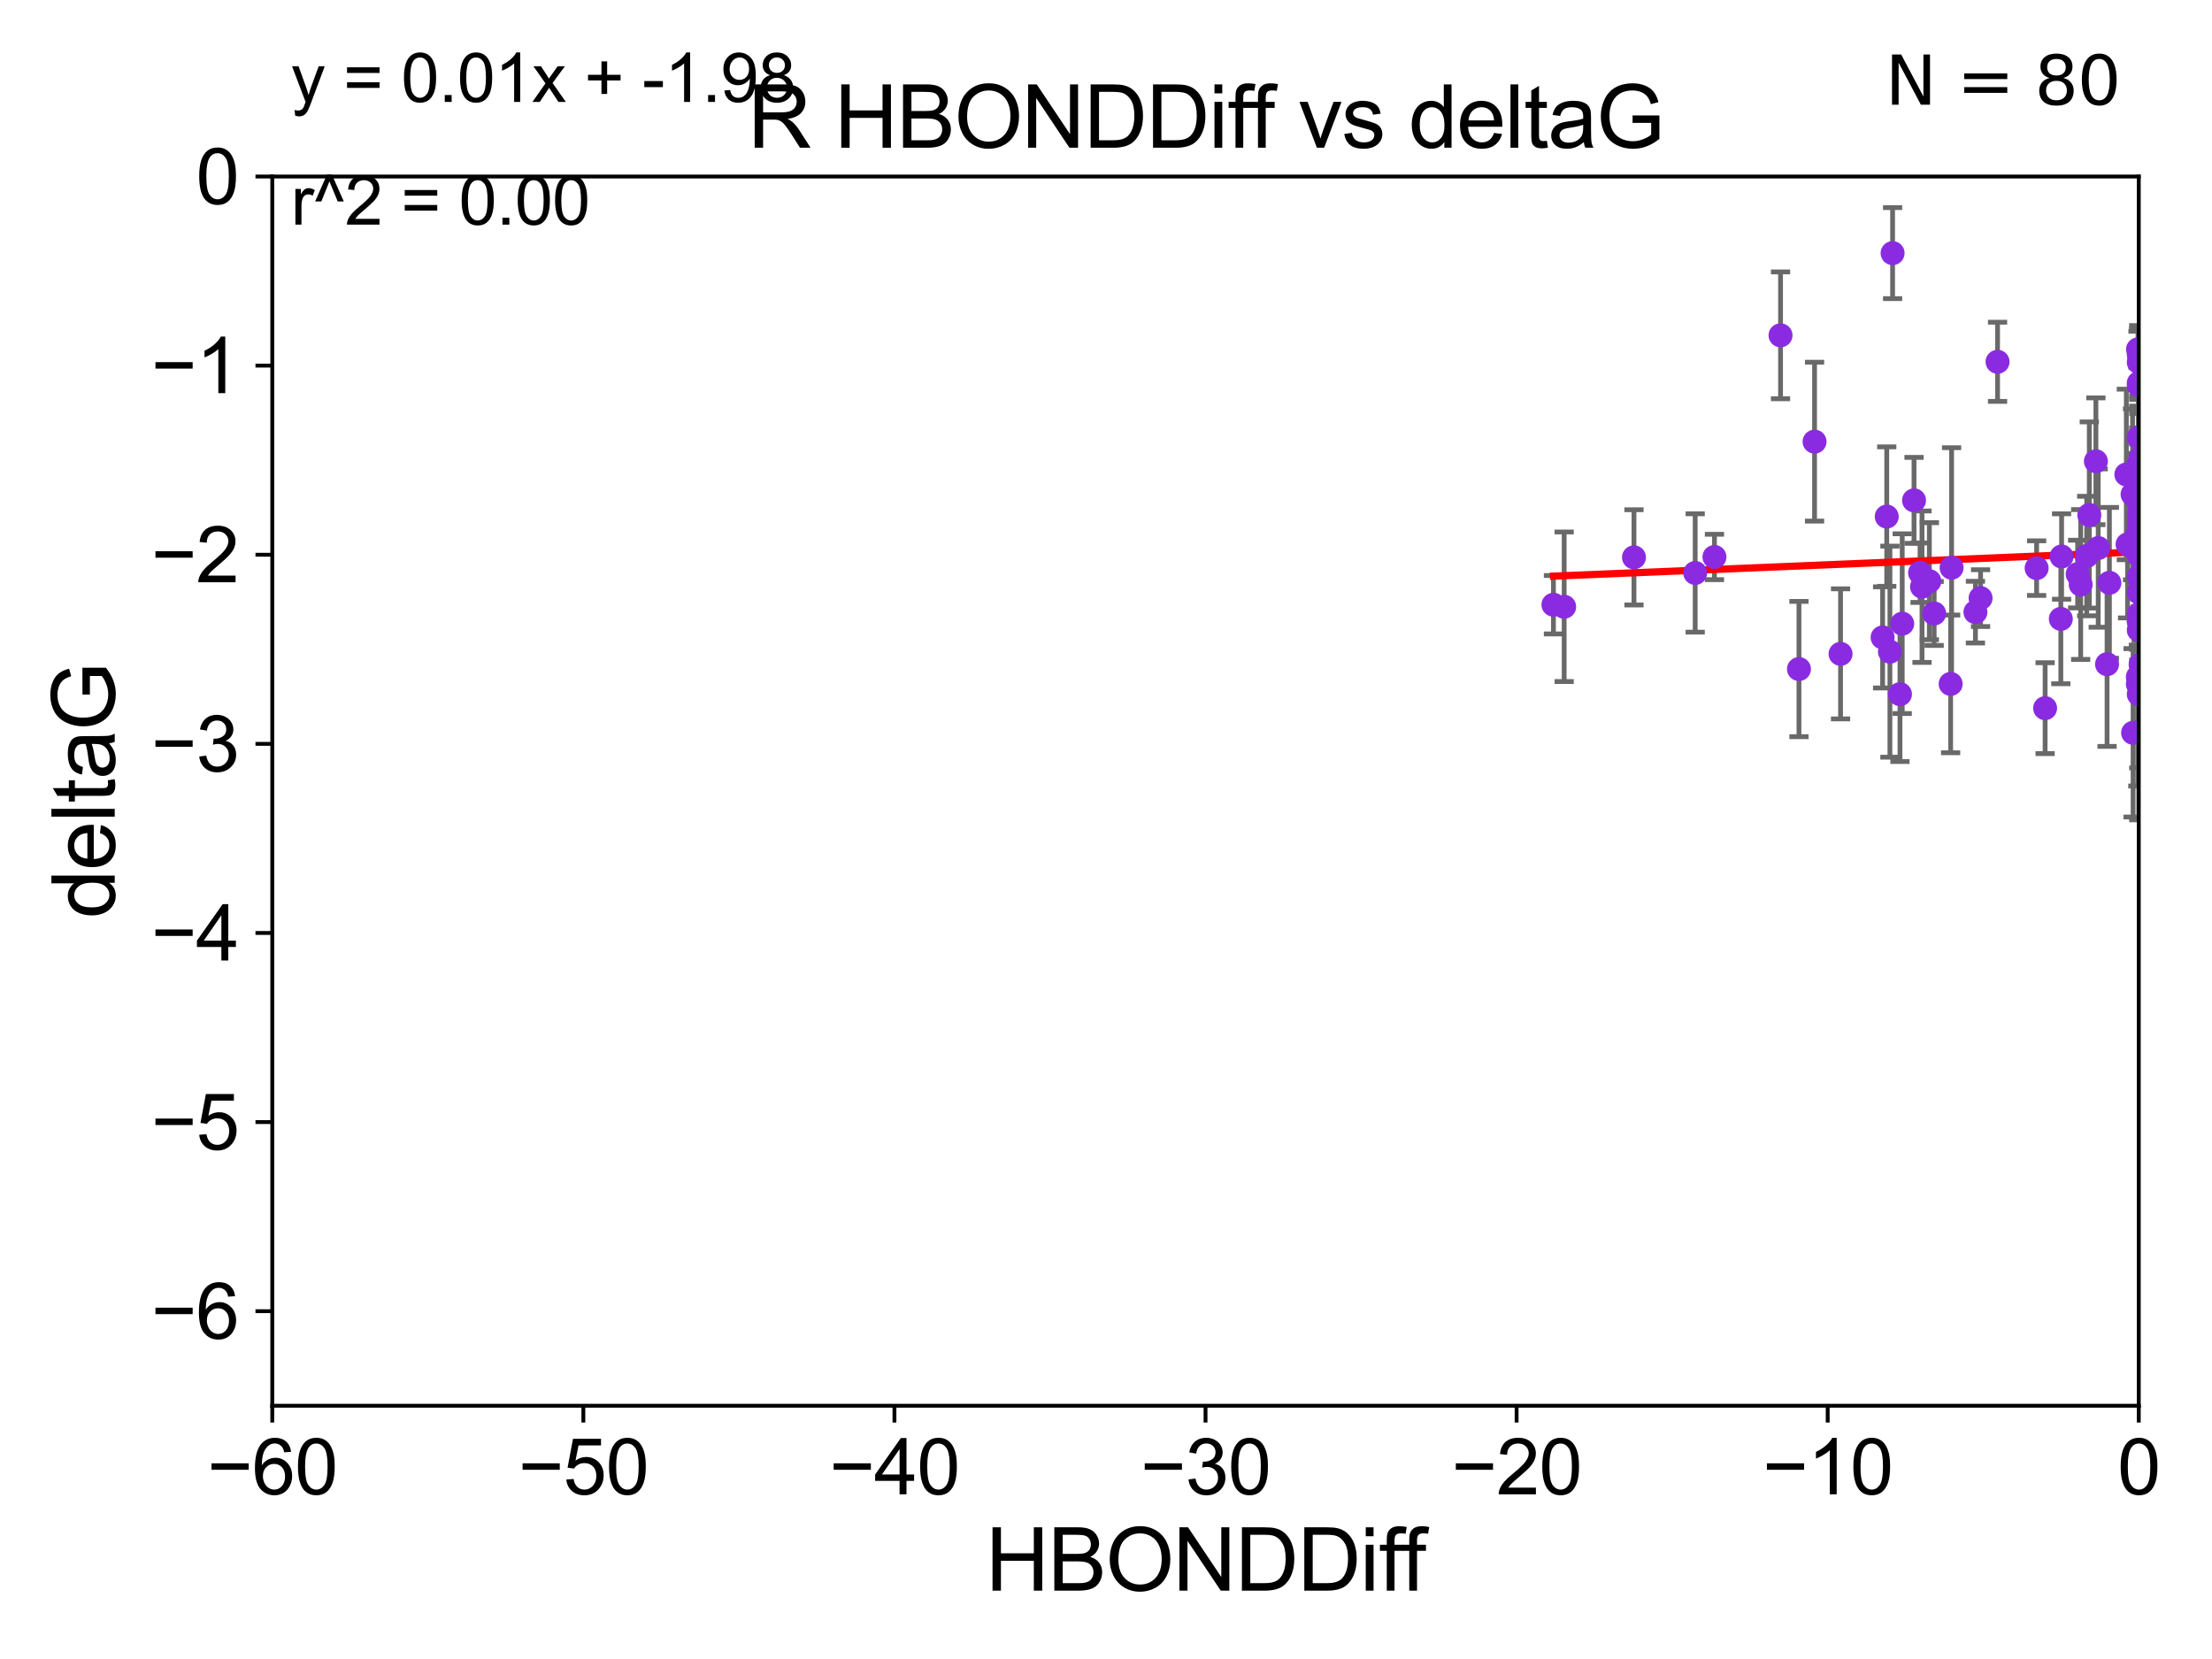 <?xml version="1.0" encoding="utf-8" standalone="no"?>
<!DOCTYPE svg PUBLIC "-//W3C//DTD SVG 1.1//EN"
  "http://www.w3.org/Graphics/SVG/1.1/DTD/svg11.dtd">
<svg xmlns:xlink="http://www.w3.org/1999/xlink" width="460.8pt" height="345.6pt" viewBox="0 0 460.8 345.6" xmlns="http://www.w3.org/2000/svg" version="1.1">
 <defs>
  <style type="text/css">*{stroke-linejoin: round; stroke-linecap: butt}</style>
 </defs>
 <g id="figure_1">
  <g id="patch_1">
   <path d="M 0 345.6 
L 460.8 345.6 
L 460.8 0 
L 0 0 
z
" style="fill: #ffffff"/>
  </g>
  <g id="axes_1">
   <g id="patch_2">
    <path d="M 56.72 292.84 
L 445.545 292.84 
L 445.545 36.775 
L 56.72 36.775 
z
" style="fill: #ffffff"/>
   </g>
   <g id="PathCollection_1">
    <defs>
     <path id="ma4d0773068" d="M 0 1.118 
C 0.297 1.118 0.581 1 0.791 0.791 
C 1 0.581 1.118 0.297 1.118 0 
C 1.118 -0.297 1 -0.581 0.791 -0.791 
C 0.581 -1 0.297 -1.118 0 -1.118 
C -0.297 -1.118 -0.581 -1 -0.791 -0.791 
C -1 -0.581 -1.118 -0.297 -1.118 0 
C -1.118 0.297 -1 0.581 -0.791 0.791 
C -0.581 1 -0.297 1.118 0 1.118 
z
" style="stroke: #8a2be2"/>
    </defs>
    <g clip-path="url(#p9e5b5dd8f1)">
     <use xlink:href="#ma4d0773068" x="323.611" y="125.975" style="fill: #8a2be2; stroke: #8a2be2"/>
     <use xlink:href="#ma4d0773068" x="325.846" y="126.398" style="fill: #8a2be2; stroke: #8a2be2"/>
     <use xlink:href="#ma4d0773068" x="445.545" y="128.471" style="fill: #8a2be2; stroke: #8a2be2"/>
     <use xlink:href="#ma4d0773068" x="445.545" y="123.415" style="fill: #8a2be2; stroke: #8a2be2"/>
     <use xlink:href="#ma4d0773068" x="424.265" y="118.351" style="fill: #8a2be2; stroke: #8a2be2"/>
     <use xlink:href="#ma4d0773068" x="445.545" y="79.804" style="fill: #8a2be2; stroke: #8a2be2"/>
     <use xlink:href="#ma4d0773068" x="394.262" y="52.73" style="fill: #8a2be2; stroke: #8a2be2"/>
     <use xlink:href="#ma4d0773068" x="400.391" y="122.218" style="fill: #8a2be2; stroke: #8a2be2"/>
     <use xlink:href="#ma4d0773068" x="433.444" y="121.763" style="fill: #8a2be2; stroke: #8a2be2"/>
     <use xlink:href="#ma4d0773068" x="457.718" y="135.821" style="fill: #8a2be2; stroke: #8a2be2"/>
     <use xlink:href="#ma4d0773068" x="467.508" y="118.056" style="fill: #8a2be2; stroke: #8a2be2"/>
     <use xlink:href="#ma4d0773068" x="406.553" y="118.266" style="fill: #8a2be2; stroke: #8a2be2"/>
     <use xlink:href="#ma4d0773068" x="357.153" y="116.025" style="fill: #8a2be2; stroke: #8a2be2"/>
     <use xlink:href="#ma4d0773068" x="439.426" y="121.412" style="fill: #8a2be2; stroke: #8a2be2"/>
     <use xlink:href="#ma4d0773068" x="393.704" y="135.753" style="fill: #8a2be2; stroke: #8a2be2"/>
     <use xlink:href="#ma4d0773068" x="374.757" y="139.374" style="fill: #8a2be2; stroke: #8a2be2"/>
     <use xlink:href="#ma4d0773068" x="445.545" y="104.75" style="fill: #8a2be2; stroke: #8a2be2"/>
     <use xlink:href="#ma4d0773068" x="445.545" y="100.602" style="fill: #8a2be2; stroke: #8a2be2"/>
     <use xlink:href="#ma4d0773068" x="340.387" y="116.104" style="fill: #8a2be2; stroke: #8a2be2"/>
     <use xlink:href="#ma4d0773068" x="402.921" y="127.795" style="fill: #8a2be2; stroke: #8a2be2"/>
     <use xlink:href="#ma4d0773068" x="432.812" y="119.589" style="fill: #8a2be2; stroke: #8a2be2"/>
     <use xlink:href="#ma4d0773068" x="396.267" y="129.922" style="fill: #8a2be2; stroke: #8a2be2"/>
     <use xlink:href="#ma4d0773068" x="412.591" y="124.599" style="fill: #8a2be2; stroke: #8a2be2"/>
     <use xlink:href="#ma4d0773068" x="445.545" y="91.155" style="fill: #8a2be2; stroke: #8a2be2"/>
     <use xlink:href="#ma4d0773068" x="429.306" y="128.924" style="fill: #8a2be2; stroke: #8a2be2"/>
     <use xlink:href="#ma4d0773068" x="456.038" y="110.57" style="fill: #8a2be2; stroke: #8a2be2"/>
     <use xlink:href="#ma4d0773068" x="398.729" y="104.236" style="fill: #8a2be2; stroke: #8a2be2"/>
     <use xlink:href="#ma4d0773068" x="378.006" y="92.003" style="fill: #8a2be2; stroke: #8a2be2"/>
     <use xlink:href="#ma4d0773068" x="445.898" y="95.384" style="fill: #8a2be2; stroke: #8a2be2"/>
     <use xlink:href="#ma4d0773068" x="442.957" y="98.84" style="fill: #8a2be2; stroke: #8a2be2"/>
     <use xlink:href="#ma4d0773068" x="445.545" y="109.248" style="fill: #8a2be2; stroke: #8a2be2"/>
     <use xlink:href="#ma4d0773068" x="445.545" y="129.378" style="fill: #8a2be2; stroke: #8a2be2"/>
     <use xlink:href="#ma4d0773068" x="487.989" y="90.596" style="fill: #8a2be2; stroke: #8a2be2"/>
     <use xlink:href="#ma4d0773068" x="383.42" y="136.213" style="fill: #8a2be2; stroke: #8a2be2"/>
     <use xlink:href="#ma4d0773068" x="399.984" y="119.305" style="fill: #8a2be2; stroke: #8a2be2"/>
     <use xlink:href="#ma4d0773068" x="443.212" y="113.401" style="fill: #8a2be2; stroke: #8a2be2"/>
     <use xlink:href="#ma4d0773068" x="406.353" y="142.471" style="fill: #8a2be2; stroke: #8a2be2"/>
     <use xlink:href="#ma4d0773068" x="445.545" y="75.449" style="fill: #8a2be2; stroke: #8a2be2"/>
     <use xlink:href="#ma4d0773068" x="445.925" y="138.415" style="fill: #8a2be2; stroke: #8a2be2"/>
     <use xlink:href="#ma4d0773068" x="445.354" y="142.501" style="fill: #8a2be2; stroke: #8a2be2"/>
     <use xlink:href="#ma4d0773068" x="429.468" y="115.93" style="fill: #8a2be2; stroke: #8a2be2"/>
     <use xlink:href="#ma4d0773068" x="446.056" y="138.61" style="fill: #8a2be2; stroke: #8a2be2"/>
     <use xlink:href="#ma4d0773068" x="445.545" y="127.947" style="fill: #8a2be2; stroke: #8a2be2"/>
     <use xlink:href="#ma4d0773068" x="370.918" y="69.854" style="fill: #8a2be2; stroke: #8a2be2"/>
     <use xlink:href="#ma4d0773068" x="395.8" y="144.606" style="fill: #8a2be2; stroke: #8a2be2"/>
     <use xlink:href="#ma4d0773068" x="445.545" y="107.309" style="fill: #8a2be2; stroke: #8a2be2"/>
     <use xlink:href="#ma4d0773068" x="445.188" y="111.497" style="fill: #8a2be2; stroke: #8a2be2"/>
     <use xlink:href="#ma4d0773068" x="445.545" y="120.149" style="fill: #8a2be2; stroke: #8a2be2"/>
     <use xlink:href="#ma4d0773068" x="392.184" y="132.782" style="fill: #8a2be2; stroke: #8a2be2"/>
     <use xlink:href="#ma4d0773068" x="445.465" y="115.326" style="fill: #8a2be2; stroke: #8a2be2"/>
     <use xlink:href="#ma4d0773068" x="437.099" y="114.174" style="fill: #8a2be2; stroke: #8a2be2"/>
     <use xlink:href="#ma4d0773068" x="460.204" y="156.543" style="fill: #8a2be2; stroke: #8a2be2"/>
     <use xlink:href="#ma4d0773068" x="401.921" y="121.069" style="fill: #8a2be2; stroke: #8a2be2"/>
     <use xlink:href="#ma4d0773068" x="445.545" y="129.44" style="fill: #8a2be2; stroke: #8a2be2"/>
     <use xlink:href="#ma4d0773068" x="411.518" y="127.515" style="fill: #8a2be2; stroke: #8a2be2"/>
     <use xlink:href="#ma4d0773068" x="445.545" y="80.289" style="fill: #8a2be2; stroke: #8a2be2"/>
     <use xlink:href="#ma4d0773068" x="426.035" y="147.524" style="fill: #8a2be2; stroke: #8a2be2"/>
     <use xlink:href="#ma4d0773068" x="393.042" y="107.61" style="fill: #8a2be2; stroke: #8a2be2"/>
     <use xlink:href="#ma4d0773068" x="438.938" y="138.365" style="fill: #8a2be2; stroke: #8a2be2"/>
     <use xlink:href="#ma4d0773068" x="445.545" y="98.796" style="fill: #8a2be2; stroke: #8a2be2"/>
     <use xlink:href="#ma4d0773068" x="490.444" y="109.33" style="fill: #8a2be2; stroke: #8a2be2"/>
     <use xlink:href="#ma4d0773068" x="445.386" y="72.771" style="fill: #8a2be2; stroke: #8a2be2"/>
     <use xlink:href="#ma4d0773068" x="353.14" y="119.359" style="fill: #8a2be2; stroke: #8a2be2"/>
     <use xlink:href="#ma4d0773068" x="435.239" y="107.279" style="fill: #8a2be2; stroke: #8a2be2"/>
     <use xlink:href="#ma4d0773068" x="445.545" y="96.604" style="fill: #8a2be2; stroke: #8a2be2"/>
     <use xlink:href="#ma4d0773068" x="473.495" y="128.219" style="fill: #8a2be2; stroke: #8a2be2"/>
     <use xlink:href="#ma4d0773068" x="434.701" y="115.83" style="fill: #8a2be2; stroke: #8a2be2"/>
     <use xlink:href="#ma4d0773068" x="444.255" y="102.978" style="fill: #8a2be2; stroke: #8a2be2"/>
     <use xlink:href="#ma4d0773068" x="445.545" y="115.7" style="fill: #8a2be2; stroke: #8a2be2"/>
     <use xlink:href="#ma4d0773068" x="445.545" y="111.535" style="fill: #8a2be2; stroke: #8a2be2"/>
     <use xlink:href="#ma4d0773068" x="444.364" y="152.655" style="fill: #8a2be2; stroke: #8a2be2"/>
     <use xlink:href="#ma4d0773068" x="436.613" y="96.091" style="fill: #8a2be2; stroke: #8a2be2"/>
     <use xlink:href="#ma4d0773068" x="416.127" y="75.367" style="fill: #8a2be2; stroke: #8a2be2"/>
     <use xlink:href="#ma4d0773068" x="445.354" y="141.006" style="fill: #8a2be2; stroke: #8a2be2"/>
     <use xlink:href="#ma4d0773068" x="445.545" y="131.262" style="fill: #8a2be2; stroke: #8a2be2"/>
     <use xlink:href="#ma4d0773068" x="445.545" y="73.879" style="fill: #8a2be2; stroke: #8a2be2"/>
     <use xlink:href="#ma4d0773068" x="445.545" y="144.628" style="fill: #8a2be2; stroke: #8a2be2"/>
     <use xlink:href="#ma4d0773068" x="445.98" y="129.925" style="fill: #8a2be2; stroke: #8a2be2"/>
     <use xlink:href="#ma4d0773068" x="445.545" y="104.057" style="fill: #8a2be2; stroke: #8a2be2"/>
     <use xlink:href="#ma4d0773068" x="445.545" y="100.104" style="fill: #8a2be2; stroke: #8a2be2"/>
    </g>
   </g>
   <g id="matplotlib.axis_1">
    <g id="xtick_1">
     <g id="line2d_1">
      <defs>
       <path id="m51f1cb15b1" d="M 0 0 
L 0 3.5 
" style="stroke: #000000; stroke-width: 0.8"/>
      </defs>
      <g>
       <use xlink:href="#m51f1cb15b1" x="56.72" y="292.84" style="stroke: #000000; stroke-width: 0.8"/>
      </g>
     </g>
     <g id="text_1">
      <!-- −60 -->
      <g transform="translate(43.15 311.293)scale(0.16 -0.16)">
       <defs>
        <path id="ArialMT-2212" d="M 3381 1997 
L 356 1997 
L 356 2522 
L 3381 2522 
L 3381 1997 
z
" transform="scale(0.016)"/>
        <path id="ArialMT-36" d="M 3184 3459 
L 2625 3416 
Q 2550 3747 2413 3897 
Q 2184 4138 1850 4138 
Q 1581 4138 1378 3988 
Q 1113 3794 959 3422 
Q 806 3050 800 2363 
Q 1003 2672 1297 2822 
Q 1591 2972 1913 2972 
Q 2475 2972 2870 2558 
Q 3266 2144 3266 1488 
Q 3266 1056 3080 686 
Q 2894 316 2569 119 
Q 2244 -78 1831 -78 
Q 1128 -78 684 439 
Q 241 956 241 2144 
Q 241 3472 731 4075 
Q 1159 4600 1884 4600 
Q 2425 4600 2770 4297 
Q 3116 3994 3184 3459 
z
M 888 1484 
Q 888 1194 1011 928 
Q 1134 663 1356 523 
Q 1578 384 1822 384 
Q 2178 384 2434 671 
Q 2691 959 2691 1453 
Q 2691 1928 2437 2201 
Q 2184 2475 1800 2475 
Q 1419 2475 1153 2201 
Q 888 1928 888 1484 
z
" transform="scale(0.016)"/>
        <path id="ArialMT-30" d="M 266 2259 
Q 266 3072 433 3567 
Q 600 4063 929 4331 
Q 1259 4600 1759 4600 
Q 2128 4600 2406 4451 
Q 2684 4303 2865 4023 
Q 3047 3744 3150 3342 
Q 3253 2941 3253 2259 
Q 3253 1453 3087 958 
Q 2922 463 2592 192 
Q 2263 -78 1759 -78 
Q 1097 -78 719 397 
Q 266 969 266 2259 
z
M 844 2259 
Q 844 1131 1108 757 
Q 1372 384 1759 384 
Q 2147 384 2411 759 
Q 2675 1134 2675 2259 
Q 2675 3391 2411 3762 
Q 2147 4134 1753 4134 
Q 1366 4134 1134 3806 
Q 844 3388 844 2259 
z
" transform="scale(0.016)"/>
       </defs>
       <use xlink:href="#ArialMT-2212"/>
       <use xlink:href="#ArialMT-36" x="58.398"/>
       <use xlink:href="#ArialMT-30" x="114.014"/>
      </g>
     </g>
    </g>
    <g id="xtick_2">
     <g id="line2d_2">
      <g>
       <use xlink:href="#m51f1cb15b1" x="121.524" y="292.84" style="stroke: #000000; stroke-width: 0.8"/>
      </g>
     </g>
     <g id="text_2">
      <!-- −50 -->
      <g transform="translate(107.954 311.293)scale(0.16 -0.16)">
       <defs>
        <path id="ArialMT-35" d="M 266 1200 
L 856 1250 
Q 922 819 1161 601 
Q 1400 384 1738 384 
Q 2144 384 2425 690 
Q 2706 997 2706 1503 
Q 2706 1984 2436 2262 
Q 2166 2541 1728 2541 
Q 1456 2541 1237 2417 
Q 1019 2294 894 2097 
L 366 2166 
L 809 4519 
L 3088 4519 
L 3088 3981 
L 1259 3981 
L 1013 2750 
Q 1425 3038 1878 3038 
Q 2478 3038 2890 2622 
Q 3303 2206 3303 1553 
Q 3303 931 2941 478 
Q 2500 -78 1738 -78 
Q 1113 -78 717 272 
Q 322 622 266 1200 
z
" transform="scale(0.016)"/>
       </defs>
       <use xlink:href="#ArialMT-2212"/>
       <use xlink:href="#ArialMT-35" x="58.398"/>
       <use xlink:href="#ArialMT-30" x="114.014"/>
      </g>
     </g>
    </g>
    <g id="xtick_3">
     <g id="line2d_3">
      <g>
       <use xlink:href="#m51f1cb15b1" x="186.328" y="292.84" style="stroke: #000000; stroke-width: 0.8"/>
      </g>
     </g>
     <g id="text_3">
      <!-- −40 -->
      <g transform="translate(172.758 311.293)scale(0.16 -0.16)">
       <defs>
        <path id="ArialMT-34" d="M 2069 0 
L 2069 1097 
L 81 1097 
L 81 1613 
L 2172 4581 
L 2631 4581 
L 2631 1613 
L 3250 1613 
L 3250 1097 
L 2631 1097 
L 2631 0 
L 2069 0 
z
M 2069 1613 
L 2069 3678 
L 634 1613 
L 2069 1613 
z
" transform="scale(0.016)"/>
       </defs>
       <use xlink:href="#ArialMT-2212"/>
       <use xlink:href="#ArialMT-34" x="58.398"/>
       <use xlink:href="#ArialMT-30" x="114.014"/>
      </g>
     </g>
    </g>
    <g id="xtick_4">
     <g id="line2d_4">
      <g>
       <use xlink:href="#m51f1cb15b1" x="251.132" y="292.84" style="stroke: #000000; stroke-width: 0.8"/>
      </g>
     </g>
     <g id="text_4">
      <!-- −30 -->
      <g transform="translate(237.562 311.293)scale(0.16 -0.16)">
       <defs>
        <path id="ArialMT-33" d="M 269 1209 
L 831 1284 
Q 928 806 1161 595 
Q 1394 384 1728 384 
Q 2125 384 2398 659 
Q 2672 934 2672 1341 
Q 2672 1728 2419 1979 
Q 2166 2231 1775 2231 
Q 1616 2231 1378 2169 
L 1441 2663 
Q 1497 2656 1531 2656 
Q 1891 2656 2178 2843 
Q 2466 3031 2466 3422 
Q 2466 3731 2256 3934 
Q 2047 4138 1716 4138 
Q 1388 4138 1169 3931 
Q 950 3725 888 3313 
L 325 3413 
Q 428 3978 793 4289 
Q 1159 4600 1703 4600 
Q 2078 4600 2393 4439 
Q 2709 4278 2876 4000 
Q 3044 3722 3044 3409 
Q 3044 3113 2884 2869 
Q 2725 2625 2413 2481 
Q 2819 2388 3044 2092 
Q 3269 1797 3269 1353 
Q 3269 753 2831 336 
Q 2394 -81 1725 -81 
Q 1122 -81 723 278 
Q 325 638 269 1209 
z
" transform="scale(0.016)"/>
       </defs>
       <use xlink:href="#ArialMT-2212"/>
       <use xlink:href="#ArialMT-33" x="58.398"/>
       <use xlink:href="#ArialMT-30" x="114.014"/>
      </g>
     </g>
    </g>
    <g id="xtick_5">
     <g id="line2d_5">
      <g>
       <use xlink:href="#m51f1cb15b1" x="315.937" y="292.84" style="stroke: #000000; stroke-width: 0.8"/>
      </g>
     </g>
     <g id="text_5">
      <!-- −20 -->
      <g transform="translate(302.367 311.293)scale(0.16 -0.16)">
       <defs>
        <path id="ArialMT-32" d="M 3222 541 
L 3222 0 
L 194 0 
Q 188 203 259 391 
Q 375 700 629 1000 
Q 884 1300 1366 1694 
Q 2113 2306 2375 2664 
Q 2638 3022 2638 3341 
Q 2638 3675 2398 3904 
Q 2159 4134 1775 4134 
Q 1369 4134 1125 3890 
Q 881 3647 878 3216 
L 300 3275 
Q 359 3922 746 4261 
Q 1134 4600 1788 4600 
Q 2447 4600 2831 4234 
Q 3216 3869 3216 3328 
Q 3216 3053 3103 2787 
Q 2991 2522 2730 2228 
Q 2469 1934 1863 1422 
Q 1356 997 1212 845 
Q 1069 694 975 541 
L 3222 541 
z
" transform="scale(0.016)"/>
       </defs>
       <use xlink:href="#ArialMT-2212"/>
       <use xlink:href="#ArialMT-32" x="58.398"/>
       <use xlink:href="#ArialMT-30" x="114.014"/>
      </g>
     </g>
    </g>
    <g id="xtick_6">
     <g id="line2d_6">
      <g>
       <use xlink:href="#m51f1cb15b1" x="380.741" y="292.84" style="stroke: #000000; stroke-width: 0.8"/>
      </g>
     </g>
     <g id="text_6">
      <!-- −10 -->
      <g transform="translate(367.171 311.293)scale(0.16 -0.16)">
       <defs>
        <path id="ArialMT-31" d="M 2384 0 
L 1822 0 
L 1822 3584 
Q 1619 3391 1289 3197 
Q 959 3003 697 2906 
L 697 3450 
Q 1169 3672 1522 3987 
Q 1875 4303 2022 4600 
L 2384 4600 
L 2384 0 
z
" transform="scale(0.016)"/>
       </defs>
       <use xlink:href="#ArialMT-2212"/>
       <use xlink:href="#ArialMT-31" x="58.398"/>
       <use xlink:href="#ArialMT-30" x="114.014"/>
      </g>
     </g>
    </g>
    <g id="xtick_7">
     <g id="line2d_7">
      <g>
       <use xlink:href="#m51f1cb15b1" x="445.545" y="292.84" style="stroke: #000000; stroke-width: 0.8"/>
      </g>
     </g>
     <g id="text_7">
      <!-- 0 -->
      <g transform="translate(441.096 311.293)scale(0.16 -0.16)">
       <use xlink:href="#ArialMT-30"/>
      </g>
     </g>
    </g>
    <g id="text_8">
     <!-- HBONDDiff -->
     <g transform="translate(205.287 331.357)scale(0.18 -0.18)">
      <defs>
       <path id="ArialMT-48" d="M 513 0 
L 513 4581 
L 1119 4581 
L 1119 2700 
L 3500 2700 
L 3500 4581 
L 4106 4581 
L 4106 0 
L 3500 0 
L 3500 2159 
L 1119 2159 
L 1119 0 
L 513 0 
z
" transform="scale(0.016)"/>
       <path id="ArialMT-42" d="M 469 0 
L 469 4581 
L 2188 4581 
Q 2713 4581 3030 4442 
Q 3347 4303 3526 4014 
Q 3706 3725 3706 3409 
Q 3706 3116 3547 2856 
Q 3388 2597 3066 2438 
Q 3481 2316 3704 2022 
Q 3928 1728 3928 1328 
Q 3928 1006 3792 729 
Q 3656 453 3456 303 
Q 3256 153 2954 76 
Q 2653 0 2216 0 
L 469 0 
z
M 1075 2656 
L 2066 2656 
Q 2469 2656 2644 2709 
Q 2875 2778 2992 2937 
Q 3109 3097 3109 3338 
Q 3109 3566 3000 3739 
Q 2891 3913 2687 3977 
Q 2484 4041 1991 4041 
L 1075 4041 
L 1075 2656 
z
M 1075 541 
L 2216 541 
Q 2509 541 2628 563 
Q 2838 600 2978 687 
Q 3119 775 3209 942 
Q 3300 1109 3300 1328 
Q 3300 1584 3169 1773 
Q 3038 1963 2805 2039 
Q 2572 2116 2134 2116 
L 1075 2116 
L 1075 541 
z
" transform="scale(0.016)"/>
       <path id="ArialMT-4f" d="M 309 2231 
Q 309 3372 921 4017 
Q 1534 4663 2503 4663 
Q 3138 4663 3647 4359 
Q 4156 4056 4423 3514 
Q 4691 2972 4691 2284 
Q 4691 1588 4409 1038 
Q 4128 488 3612 205 
Q 3097 -78 2500 -78 
Q 1853 -78 1343 234 
Q 834 547 571 1087 
Q 309 1628 309 2231 
z
M 934 2222 
Q 934 1394 1379 917 
Q 1825 441 2497 441 
Q 3181 441 3623 922 
Q 4066 1403 4066 2288 
Q 4066 2847 3877 3264 
Q 3688 3681 3323 3911 
Q 2959 4141 2506 4141 
Q 1863 4141 1398 3698 
Q 934 3256 934 2222 
z
" transform="scale(0.016)"/>
       <path id="ArialMT-4e" d="M 488 0 
L 488 4581 
L 1109 4581 
L 3516 984 
L 3516 4581 
L 4097 4581 
L 4097 0 
L 3475 0 
L 1069 3600 
L 1069 0 
L 488 0 
z
" transform="scale(0.016)"/>
       <path id="ArialMT-44" d="M 494 0 
L 494 4581 
L 2072 4581 
Q 2606 4581 2888 4516 
Q 3281 4425 3559 4188 
Q 3922 3881 4101 3404 
Q 4281 2928 4281 2316 
Q 4281 1794 4159 1391 
Q 4038 988 3847 723 
Q 3656 459 3429 307 
Q 3203 156 2883 78 
Q 2563 0 2147 0 
L 494 0 
z
M 1100 541 
L 2078 541 
Q 2531 541 2789 625 
Q 3047 709 3200 863 
Q 3416 1078 3536 1442 
Q 3656 1806 3656 2325 
Q 3656 3044 3420 3430 
Q 3184 3816 2847 3947 
Q 2603 4041 2063 4041 
L 1100 4041 
L 1100 541 
z
" transform="scale(0.016)"/>
       <path id="ArialMT-69" d="M 425 3934 
L 425 4581 
L 988 4581 
L 988 3934 
L 425 3934 
z
M 425 0 
L 425 3319 
L 988 3319 
L 988 0 
L 425 0 
z
" transform="scale(0.016)"/>
       <path id="ArialMT-66" d="M 556 0 
L 556 2881 
L 59 2881 
L 59 3319 
L 556 3319 
L 556 3672 
Q 556 4006 616 4169 
Q 697 4388 901 4523 
Q 1106 4659 1475 4659 
Q 1713 4659 2000 4603 
L 1916 4113 
Q 1741 4144 1584 4144 
Q 1328 4144 1222 4034 
Q 1116 3925 1116 3625 
L 1116 3319 
L 1763 3319 
L 1763 2881 
L 1116 2881 
L 1116 0 
L 556 0 
z
" transform="scale(0.016)"/>
      </defs>
      <use xlink:href="#ArialMT-48"/>
      <use xlink:href="#ArialMT-42" x="72.217"/>
      <use xlink:href="#ArialMT-4f" x="138.916"/>
      <use xlink:href="#ArialMT-4e" x="216.699"/>
      <use xlink:href="#ArialMT-44" x="288.916"/>
      <use xlink:href="#ArialMT-44" x="361.133"/>
      <use xlink:href="#ArialMT-69" x="433.35"/>
      <use xlink:href="#ArialMT-66" x="455.566"/>
      <use xlink:href="#ArialMT-66" x="481.6"/>
     </g>
    </g>
   </g>
   <g id="matplotlib.axis_2">
    <g id="ytick_1">
     <g id="line2d_8">
      <defs>
       <path id="m32d783319e" d="M 0 0 
L -3.5 0 
" style="stroke: #000000; stroke-width: 0.8"/>
      </defs>
      <g>
       <use xlink:href="#m32d783319e" x="56.72" y="273.143" style="stroke: #000000; stroke-width: 0.8"/>
      </g>
     </g>
     <g id="text_9">
      <!-- −6 -->
      <g transform="translate(31.477 278.869)scale(0.16 -0.16)">
       <use xlink:href="#ArialMT-2212"/>
       <use xlink:href="#ArialMT-36" x="58.398"/>
      </g>
     </g>
    </g>
    <g id="ytick_2">
     <g id="line2d_9">
      <g>
       <use xlink:href="#m32d783319e" x="56.72" y="233.748" style="stroke: #000000; stroke-width: 0.8"/>
      </g>
     </g>
     <g id="text_10">
      <!-- −5 -->
      <g transform="translate(31.477 239.474)scale(0.16 -0.16)">
       <use xlink:href="#ArialMT-2212"/>
       <use xlink:href="#ArialMT-35" x="58.398"/>
      </g>
     </g>
    </g>
    <g id="ytick_3">
     <g id="line2d_10">
      <g>
       <use xlink:href="#m32d783319e" x="56.72" y="194.353" style="stroke: #000000; stroke-width: 0.8"/>
      </g>
     </g>
     <g id="text_11">
      <!-- −4 -->
      <g transform="translate(31.477 200.08)scale(0.16 -0.16)">
       <use xlink:href="#ArialMT-2212"/>
       <use xlink:href="#ArialMT-34" x="58.398"/>
      </g>
     </g>
    </g>
    <g id="ytick_4">
     <g id="line2d_11">
      <g>
       <use xlink:href="#m32d783319e" x="56.72" y="154.959" style="stroke: #000000; stroke-width: 0.8"/>
      </g>
     </g>
     <g id="text_12">
      <!-- −3 -->
      <g transform="translate(31.477 160.685)scale(0.16 -0.16)">
       <use xlink:href="#ArialMT-2212"/>
       <use xlink:href="#ArialMT-33" x="58.398"/>
      </g>
     </g>
    </g>
    <g id="ytick_5">
     <g id="line2d_12">
      <g>
       <use xlink:href="#m32d783319e" x="56.72" y="115.564" style="stroke: #000000; stroke-width: 0.8"/>
      </g>
     </g>
     <g id="text_13">
      <!-- −2 -->
      <g transform="translate(31.477 121.29)scale(0.16 -0.16)">
       <use xlink:href="#ArialMT-2212"/>
       <use xlink:href="#ArialMT-32" x="58.398"/>
      </g>
     </g>
    </g>
    <g id="ytick_6">
     <g id="line2d_13">
      <g>
       <use xlink:href="#m32d783319e" x="56.72" y="76.17" style="stroke: #000000; stroke-width: 0.8"/>
      </g>
     </g>
     <g id="text_14">
      <!-- −1 -->
      <g transform="translate(31.477 81.896)scale(0.16 -0.16)">
       <use xlink:href="#ArialMT-2212"/>
       <use xlink:href="#ArialMT-31" x="58.398"/>
      </g>
     </g>
    </g>
    <g id="ytick_7">
     <g id="line2d_14">
      <g>
       <use xlink:href="#m32d783319e" x="56.72" y="36.775" style="stroke: #000000; stroke-width: 0.8"/>
      </g>
     </g>
     <g id="text_15">
      <!-- 0 -->
      <g transform="translate(40.822 42.501)scale(0.16 -0.16)">
       <use xlink:href="#ArialMT-30"/>
      </g>
     </g>
    </g>
    <g id="text_16">
     <!-- deltaG -->
     <g transform="translate(23.9 191.322)rotate(-90)scale(0.18 -0.18)">
      <defs>
       <path id="ArialMT-64" d="M 2575 0 
L 2575 419 
Q 2259 -75 1647 -75 
Q 1250 -75 917 144 
Q 584 363 401 755 
Q 219 1147 219 1656 
Q 219 2153 384 2558 
Q 550 2963 881 3178 
Q 1213 3394 1622 3394 
Q 1922 3394 2156 3267 
Q 2391 3141 2538 2938 
L 2538 4581 
L 3097 4581 
L 3097 0 
L 2575 0 
z
M 797 1656 
Q 797 1019 1065 703 
Q 1334 388 1700 388 
Q 2069 388 2326 689 
Q 2584 991 2584 1609 
Q 2584 2291 2321 2609 
Q 2059 2928 1675 2928 
Q 1300 2928 1048 2622 
Q 797 2316 797 1656 
z
" transform="scale(0.016)"/>
       <path id="ArialMT-65" d="M 2694 1069 
L 3275 997 
Q 3138 488 2766 206 
Q 2394 -75 1816 -75 
Q 1088 -75 661 373 
Q 234 822 234 1631 
Q 234 2469 665 2931 
Q 1097 3394 1784 3394 
Q 2450 3394 2872 2941 
Q 3294 2488 3294 1666 
Q 3294 1616 3291 1516 
L 816 1516 
Q 847 969 1125 678 
Q 1403 388 1819 388 
Q 2128 388 2347 550 
Q 2566 713 2694 1069 
z
M 847 1978 
L 2700 1978 
Q 2663 2397 2488 2606 
Q 2219 2931 1791 2931 
Q 1403 2931 1139 2672 
Q 875 2413 847 1978 
z
" transform="scale(0.016)"/>
       <path id="ArialMT-6c" d="M 409 0 
L 409 4581 
L 972 4581 
L 972 0 
L 409 0 
z
" transform="scale(0.016)"/>
       <path id="ArialMT-74" d="M 1650 503 
L 1731 6 
Q 1494 -44 1306 -44 
Q 1000 -44 831 53 
Q 663 150 594 308 
Q 525 466 525 972 
L 525 2881 
L 113 2881 
L 113 3319 
L 525 3319 
L 525 4141 
L 1084 4478 
L 1084 3319 
L 1650 3319 
L 1650 2881 
L 1084 2881 
L 1084 941 
Q 1084 700 1114 631 
Q 1144 563 1211 522 
Q 1278 481 1403 481 
Q 1497 481 1650 503 
z
" transform="scale(0.016)"/>
       <path id="ArialMT-61" d="M 2588 409 
Q 2275 144 1986 34 
Q 1697 -75 1366 -75 
Q 819 -75 525 192 
Q 231 459 231 875 
Q 231 1119 342 1320 
Q 453 1522 633 1644 
Q 813 1766 1038 1828 
Q 1203 1872 1538 1913 
Q 2219 1994 2541 2106 
Q 2544 2222 2544 2253 
Q 2544 2597 2384 2738 
Q 2169 2928 1744 2928 
Q 1347 2928 1158 2789 
Q 969 2650 878 2297 
L 328 2372 
Q 403 2725 575 2942 
Q 747 3159 1072 3276 
Q 1397 3394 1825 3394 
Q 2250 3394 2515 3294 
Q 2781 3194 2906 3042 
Q 3031 2891 3081 2659 
Q 3109 2516 3109 2141 
L 3109 1391 
Q 3109 606 3145 398 
Q 3181 191 3288 0 
L 2700 0 
Q 2613 175 2588 409 
z
M 2541 1666 
Q 2234 1541 1622 1453 
Q 1275 1403 1131 1340 
Q 988 1278 909 1158 
Q 831 1038 831 891 
Q 831 666 1001 516 
Q 1172 366 1500 366 
Q 1825 366 2078 508 
Q 2331 650 2450 897 
Q 2541 1088 2541 1459 
L 2541 1666 
z
" transform="scale(0.016)"/>
       <path id="ArialMT-47" d="M 2638 1797 
L 2638 2334 
L 4578 2338 
L 4578 638 
Q 4131 281 3656 101 
Q 3181 -78 2681 -78 
Q 2006 -78 1454 211 
Q 903 500 622 1047 
Q 341 1594 341 2269 
Q 341 2938 620 3517 
Q 900 4097 1425 4378 
Q 1950 4659 2634 4659 
Q 3131 4659 3532 4498 
Q 3934 4338 4162 4050 
Q 4391 3763 4509 3300 
L 3963 3150 
Q 3859 3500 3706 3700 
Q 3553 3900 3268 4020 
Q 2984 4141 2638 4141 
Q 2222 4141 1919 4014 
Q 1616 3888 1430 3681 
Q 1244 3475 1141 3228 
Q 966 2803 966 2306 
Q 966 1694 1177 1281 
Q 1388 869 1791 669 
Q 2194 469 2647 469 
Q 3041 469 3416 620 
Q 3791 772 3984 944 
L 3984 1797 
L 2638 1797 
z
" transform="scale(0.016)"/>
      </defs>
      <use xlink:href="#ArialMT-64"/>
      <use xlink:href="#ArialMT-65" x="55.615"/>
      <use xlink:href="#ArialMT-6c" x="111.23"/>
      <use xlink:href="#ArialMT-74" x="133.447"/>
      <use xlink:href="#ArialMT-61" x="161.23"/>
      <use xlink:href="#ArialMT-47" x="216.846"/>
     </g>
    </g>
   </g>
   <g id="LineCollection_1">
    <path d="M 323.611 132.06 
L 323.611 119.889 
" clip-path="url(#p9e5b5dd8f1)" style="fill: none; stroke: #696969"/>
    <path d="M 325.846 141.975 
L 325.846 110.82 
" clip-path="url(#p9e5b5dd8f1)" style="fill: none; stroke: #696969"/>
    <path d="M 445.545 170.789 
L 445.545 86.153 
" clip-path="url(#p9e5b5dd8f1)" style="fill: none; stroke: #696969"/>
    <path d="M 445.545 138.289 
L 445.545 108.541 
" clip-path="url(#p9e5b5dd8f1)" style="fill: none; stroke: #696969"/>
    <path d="M 424.265 124.042 
L 424.265 112.66 
" clip-path="url(#p9e5b5dd8f1)" style="fill: none; stroke: #696969"/>
    <path d="M 445.545 83.205 
L 445.545 76.403 
" clip-path="url(#p9e5b5dd8f1)" style="fill: none; stroke: #696969"/>
    <path d="M 394.262 62.211 
L 394.262 43.25 
" clip-path="url(#p9e5b5dd8f1)" style="fill: none; stroke: #696969"/>
    <path d="M 400.391 137.993 
L 400.391 106.443 
" clip-path="url(#p9e5b5dd8f1)" style="fill: none; stroke: #696969"/>
    <path d="M 433.444 137.369 
L 433.444 106.157 
" clip-path="url(#p9e5b5dd8f1)" style="fill: none; stroke: #696969"/>
    <path d="M 457.718 145.785 
L 457.718 125.857 
" clip-path="url(#p9e5b5dd8f1)" style="fill: none; stroke: #696969"/>
    <path clip-path="url(#p9e5b5dd8f1)" style="fill: none; stroke: #696969"/>
    <path d="M 406.553 143.271 
L 406.553 93.262 
" clip-path="url(#p9e5b5dd8f1)" style="fill: none; stroke: #696969"/>
    <path d="M 357.153 120.753 
L 357.153 111.297 
" clip-path="url(#p9e5b5dd8f1)" style="fill: none; stroke: #696969"/>
    <path d="M 439.426 137.116 
L 439.426 105.707 
" clip-path="url(#p9e5b5dd8f1)" style="fill: none; stroke: #696969"/>
    <path d="M 393.704 157.736 
L 393.704 113.769 
" clip-path="url(#p9e5b5dd8f1)" style="fill: none; stroke: #696969"/>
    <path d="M 374.757 153.466 
L 374.757 125.283 
" clip-path="url(#p9e5b5dd8f1)" style="fill: none; stroke: #696969"/>
    <path d="M 445.545 107.858 
L 445.545 101.641 
" clip-path="url(#p9e5b5dd8f1)" style="fill: none; stroke: #696969"/>
    <path d="M 445.545 108.703 
L 445.545 92.501 
" clip-path="url(#p9e5b5dd8f1)" style="fill: none; stroke: #696969"/>
    <path d="M 340.387 126.024 
L 340.387 106.184 
" clip-path="url(#p9e5b5dd8f1)" style="fill: none; stroke: #696969"/>
    <path d="M 402.921 134.455 
L 402.921 121.134 
" clip-path="url(#p9e5b5dd8f1)" style="fill: none; stroke: #696969"/>
    <path d="M 432.812 126.639 
L 432.812 112.539 
" clip-path="url(#p9e5b5dd8f1)" style="fill: none; stroke: #696969"/>
    <path d="M 396.267 148.639 
L 396.267 111.204 
" clip-path="url(#p9e5b5dd8f1)" style="fill: none; stroke: #696969"/>
    <path d="M 412.591 130.516 
L 412.591 118.683 
" clip-path="url(#p9e5b5dd8f1)" style="fill: none; stroke: #696969"/>
    <path d="M 445.545 106.993 
L 445.545 75.317 
" clip-path="url(#p9e5b5dd8f1)" style="fill: none; stroke: #696969"/>
    <path d="M 429.306 142.44 
L 429.306 115.408 
" clip-path="url(#p9e5b5dd8f1)" style="fill: none; stroke: #696969"/>
    <path d="M 456.038 116.042 
L 456.038 105.098 
" clip-path="url(#p9e5b5dd8f1)" style="fill: none; stroke: #696969"/>
    <path d="M 398.729 113.191 
L 398.729 95.281 
" clip-path="url(#p9e5b5dd8f1)" style="fill: none; stroke: #696969"/>
    <path d="M 378.006 108.553 
L 378.006 75.452 
" clip-path="url(#p9e5b5dd8f1)" style="fill: none; stroke: #696969"/>
    <path d="M 445.898 105.512 
L 445.898 85.256 
" clip-path="url(#p9e5b5dd8f1)" style="fill: none; stroke: #696969"/>
    <path d="M 442.957 116.61 
L 442.957 81.07 
" clip-path="url(#p9e5b5dd8f1)" style="fill: none; stroke: #696969"/>
    <path d="M 445.545 137.494 
L 445.545 81.003 
" clip-path="url(#p9e5b5dd8f1)" style="fill: none; stroke: #696969"/>
    <path d="M 445.545 131.544 
L 445.545 127.212 
" clip-path="url(#p9e5b5dd8f1)" style="fill: none; stroke: #696969"/>
    <path clip-path="url(#p9e5b5dd8f1)" style="fill: none; stroke: #696969"/>
    <path d="M 383.42 149.758 
L 383.42 122.668 
" clip-path="url(#p9e5b5dd8f1)" style="fill: none; stroke: #696969"/>
    <path d="M 399.984 125.499 
L 399.984 113.11 
" clip-path="url(#p9e5b5dd8f1)" style="fill: none; stroke: #696969"/>
    <path d="M 443.212 128.721 
L 443.212 98.08 
" clip-path="url(#p9e5b5dd8f1)" style="fill: none; stroke: #696969"/>
    <path d="M 406.353 156.814 
L 406.353 128.128 
" clip-path="url(#p9e5b5dd8f1)" style="fill: none; stroke: #696969"/>
    <path d="M 445.545 82.51 
L 445.545 68.388 
" clip-path="url(#p9e5b5dd8f1)" style="fill: none; stroke: #696969"/>
    <path d="M 445.925 150.434 
L 445.925 126.395 
" clip-path="url(#p9e5b5dd8f1)" style="fill: none; stroke: #696969"/>
    <path d="M 445.354 163.736 
L 445.354 121.267 
" clip-path="url(#p9e5b5dd8f1)" style="fill: none; stroke: #696969"/>
    <path d="M 429.468 124.826 
L 429.468 107.035 
" clip-path="url(#p9e5b5dd8f1)" style="fill: none; stroke: #696969"/>
    <path d="M 446.056 143.811 
L 446.056 133.41 
" clip-path="url(#p9e5b5dd8f1)" style="fill: none; stroke: #696969"/>
    <path d="M 445.545 142.455 
L 445.545 113.438 
" clip-path="url(#p9e5b5dd8f1)" style="fill: none; stroke: #696969"/>
    <path d="M 370.918 83.067 
L 370.918 56.641 
" clip-path="url(#p9e5b5dd8f1)" style="fill: none; stroke: #696969"/>
    <path d="M 395.8 158.641 
L 395.8 130.571 
" clip-path="url(#p9e5b5dd8f1)" style="fill: none; stroke: #696969"/>
    <path d="M 445.545 116.724 
L 445.545 97.893 
" clip-path="url(#p9e5b5dd8f1)" style="fill: none; stroke: #696969"/>
    <path d="M 445.188 128.53 
L 445.188 94.464 
" clip-path="url(#p9e5b5dd8f1)" style="fill: none; stroke: #696969"/>
    <path d="M 445.545 132.024 
L 445.545 108.274 
" clip-path="url(#p9e5b5dd8f1)" style="fill: none; stroke: #696969"/>
    <path d="M 392.184 143.315 
L 392.184 122.25 
" clip-path="url(#p9e5b5dd8f1)" style="fill: none; stroke: #696969"/>
    <path d="M 445.465 134.381 
L 445.465 96.272 
" clip-path="url(#p9e5b5dd8f1)" style="fill: none; stroke: #696969"/>
    <path d="M 437.099 130.664 
L 437.099 97.684 
" clip-path="url(#p9e5b5dd8f1)" style="fill: none; stroke: #696969"/>
    <path d="M 460.204 207.549 
L 460.204 105.537 
" clip-path="url(#p9e5b5dd8f1)" style="fill: none; stroke: #696969"/>
    <path d="M 401.921 133.256 
L 401.921 108.882 
" clip-path="url(#p9e5b5dd8f1)" style="fill: none; stroke: #696969"/>
    <path d="M 445.545 144.308 
L 445.545 114.573 
" clip-path="url(#p9e5b5dd8f1)" style="fill: none; stroke: #696969"/>
    <path d="M 411.518 133.942 
L 411.518 121.089 
" clip-path="url(#p9e5b5dd8f1)" style="fill: none; stroke: #696969"/>
    <path d="M 445.545 84.599 
L 445.545 75.979 
" clip-path="url(#p9e5b5dd8f1)" style="fill: none; stroke: #696969"/>
    <path d="M 426.035 156.991 
L 426.035 138.057 
" clip-path="url(#p9e5b5dd8f1)" style="fill: none; stroke: #696969"/>
    <path d="M 393.042 122.134 
L 393.042 93.085 
" clip-path="url(#p9e5b5dd8f1)" style="fill: none; stroke: #696969"/>
    <path d="M 438.938 155.483 
L 438.938 121.246 
" clip-path="url(#p9e5b5dd8f1)" style="fill: none; stroke: #696969"/>
    <path d="M 445.545 100.383 
L 445.545 97.209 
" clip-path="url(#p9e5b5dd8f1)" style="fill: none; stroke: #696969"/>
    <path clip-path="url(#p9e5b5dd8f1)" style="fill: none; stroke: #696969"/>
    <path d="M 445.386 76.537 
L 445.386 69.005 
" clip-path="url(#p9e5b5dd8f1)" style="fill: none; stroke: #696969"/>
    <path d="M 353.14 131.687 
L 353.14 107.032 
" clip-path="url(#p9e5b5dd8f1)" style="fill: none; stroke: #696969"/>
    <path d="M 435.239 126.672 
L 435.239 87.886 
" clip-path="url(#p9e5b5dd8f1)" style="fill: none; stroke: #696969"/>
    <path d="M 445.545 107.932 
L 445.545 85.276 
" clip-path="url(#p9e5b5dd8f1)" style="fill: none; stroke: #696969"/>
    <path clip-path="url(#p9e5b5dd8f1)" style="fill: none; stroke: #696969"/>
    <path d="M 434.701 128.279 
L 434.701 103.381 
" clip-path="url(#p9e5b5dd8f1)" style="fill: none; stroke: #696969"/>
    <path d="M 444.255 120.784 
L 444.255 85.172 
" clip-path="url(#p9e5b5dd8f1)" style="fill: none; stroke: #696969"/>
    <path d="M 445.545 119.063 
L 445.545 112.336 
" clip-path="url(#p9e5b5dd8f1)" style="fill: none; stroke: #696969"/>
    <path d="M 445.545 124.598 
L 445.545 98.471 
" clip-path="url(#p9e5b5dd8f1)" style="fill: none; stroke: #696969"/>
    <path d="M 444.364 170.192 
L 444.364 135.118 
" clip-path="url(#p9e5b5dd8f1)" style="fill: none; stroke: #696969"/>
    <path d="M 436.613 109.293 
L 436.613 82.889 
" clip-path="url(#p9e5b5dd8f1)" style="fill: none; stroke: #696969"/>
    <path d="M 416.127 83.616 
L 416.127 67.119 
" clip-path="url(#p9e5b5dd8f1)" style="fill: none; stroke: #696969"/>
    <path d="M 445.354 151.688 
L 445.354 130.323 
" clip-path="url(#p9e5b5dd8f1)" style="fill: none; stroke: #696969"/>
    <path d="M 445.545 135.285 
L 445.545 127.24 
" clip-path="url(#p9e5b5dd8f1)" style="fill: none; stroke: #696969"/>
    <path d="M 445.545 79.928 
L 445.545 67.829 
" clip-path="url(#p9e5b5dd8f1)" style="fill: none; stroke: #696969"/>
    <path d="M 445.545 159.969 
L 445.545 129.286 
" clip-path="url(#p9e5b5dd8f1)" style="fill: none; stroke: #696969"/>
    <path d="M 445.98 139.74 
L 445.98 120.111 
" clip-path="url(#p9e5b5dd8f1)" style="fill: none; stroke: #696969"/>
    <path d="M 445.545 118.954 
L 445.545 89.159 
" clip-path="url(#p9e5b5dd8f1)" style="fill: none; stroke: #696969"/>
    <path d="M 445.545 110.201 
L 445.545 90.006 
" clip-path="url(#p9e5b5dd8f1)" style="fill: none; stroke: #696969"/>
   </g>
   <g id="line2d_15">
    <defs>
     <path id="md37cf4eeff" d="M 2 0 
L -2 -0 
" style="stroke: #696969"/>
    </defs>
    <g clip-path="url(#p9e5b5dd8f1)">
     <use xlink:href="#md37cf4eeff" x="323.611" y="132.06" style="fill: #696969; stroke: #696969"/>
     <use xlink:href="#md37cf4eeff" x="325.846" y="141.975" style="fill: #696969; stroke: #696969"/>
     <use xlink:href="#md37cf4eeff" x="445.545" y="170.789" style="fill: #696969; stroke: #696969"/>
     <use xlink:href="#md37cf4eeff" x="445.545" y="138.289" style="fill: #696969; stroke: #696969"/>
     <use xlink:href="#md37cf4eeff" x="424.265" y="124.042" style="fill: #696969; stroke: #696969"/>
     <use xlink:href="#md37cf4eeff" x="445.545" y="83.205" style="fill: #696969; stroke: #696969"/>
     <use xlink:href="#md37cf4eeff" x="394.262" y="62.211" style="fill: #696969; stroke: #696969"/>
     <use xlink:href="#md37cf4eeff" x="400.391" y="137.993" style="fill: #696969; stroke: #696969"/>
     <use xlink:href="#md37cf4eeff" x="433.444" y="137.369" style="fill: #696969; stroke: #696969"/>
     <use xlink:href="#md37cf4eeff" x="457.718" y="145.785" style="fill: #696969; stroke: #696969"/>
     <use xlink:href="#md37cf4eeff" x="467.508" y="119.611" style="fill: #696969; stroke: #696969"/>
     <use xlink:href="#md37cf4eeff" x="406.553" y="143.271" style="fill: #696969; stroke: #696969"/>
     <use xlink:href="#md37cf4eeff" x="357.153" y="120.753" style="fill: #696969; stroke: #696969"/>
     <use xlink:href="#md37cf4eeff" x="439.426" y="137.116" style="fill: #696969; stroke: #696969"/>
     <use xlink:href="#md37cf4eeff" x="393.704" y="157.736" style="fill: #696969; stroke: #696969"/>
     <use xlink:href="#md37cf4eeff" x="374.757" y="153.466" style="fill: #696969; stroke: #696969"/>
     <use xlink:href="#md37cf4eeff" x="445.545" y="107.858" style="fill: #696969; stroke: #696969"/>
     <use xlink:href="#md37cf4eeff" x="445.545" y="108.703" style="fill: #696969; stroke: #696969"/>
     <use xlink:href="#md37cf4eeff" x="340.387" y="126.024" style="fill: #696969; stroke: #696969"/>
     <use xlink:href="#md37cf4eeff" x="402.921" y="134.455" style="fill: #696969; stroke: #696969"/>
     <use xlink:href="#md37cf4eeff" x="432.812" y="126.639" style="fill: #696969; stroke: #696969"/>
     <use xlink:href="#md37cf4eeff" x="396.267" y="148.639" style="fill: #696969; stroke: #696969"/>
     <use xlink:href="#md37cf4eeff" x="412.591" y="130.516" style="fill: #696969; stroke: #696969"/>
     <use xlink:href="#md37cf4eeff" x="445.545" y="106.993" style="fill: #696969; stroke: #696969"/>
     <use xlink:href="#md37cf4eeff" x="429.306" y="142.44" style="fill: #696969; stroke: #696969"/>
     <use xlink:href="#md37cf4eeff" x="456.038" y="116.042" style="fill: #696969; stroke: #696969"/>
     <use xlink:href="#md37cf4eeff" x="398.729" y="113.191" style="fill: #696969; stroke: #696969"/>
     <use xlink:href="#md37cf4eeff" x="378.006" y="108.553" style="fill: #696969; stroke: #696969"/>
     <use xlink:href="#md37cf4eeff" x="445.898" y="105.512" style="fill: #696969; stroke: #696969"/>
     <use xlink:href="#md37cf4eeff" x="442.957" y="116.61" style="fill: #696969; stroke: #696969"/>
     <use xlink:href="#md37cf4eeff" x="445.545" y="137.494" style="fill: #696969; stroke: #696969"/>
     <use xlink:href="#md37cf4eeff" x="445.545" y="131.544" style="fill: #696969; stroke: #696969"/>
     <use xlink:href="#md37cf4eeff" x="487.989" y="101.254" style="fill: #696969; stroke: #696969"/>
     <use xlink:href="#md37cf4eeff" x="383.42" y="149.758" style="fill: #696969; stroke: #696969"/>
     <use xlink:href="#md37cf4eeff" x="399.984" y="125.499" style="fill: #696969; stroke: #696969"/>
     <use xlink:href="#md37cf4eeff" x="443.212" y="128.721" style="fill: #696969; stroke: #696969"/>
     <use xlink:href="#md37cf4eeff" x="406.353" y="156.814" style="fill: #696969; stroke: #696969"/>
     <use xlink:href="#md37cf4eeff" x="445.545" y="82.51" style="fill: #696969; stroke: #696969"/>
     <use xlink:href="#md37cf4eeff" x="445.925" y="150.434" style="fill: #696969; stroke: #696969"/>
     <use xlink:href="#md37cf4eeff" x="445.354" y="163.736" style="fill: #696969; stroke: #696969"/>
     <use xlink:href="#md37cf4eeff" x="429.468" y="124.826" style="fill: #696969; stroke: #696969"/>
     <use xlink:href="#md37cf4eeff" x="446.056" y="143.811" style="fill: #696969; stroke: #696969"/>
     <use xlink:href="#md37cf4eeff" x="445.545" y="142.455" style="fill: #696969; stroke: #696969"/>
     <use xlink:href="#md37cf4eeff" x="370.918" y="83.067" style="fill: #696969; stroke: #696969"/>
     <use xlink:href="#md37cf4eeff" x="395.8" y="158.641" style="fill: #696969; stroke: #696969"/>
     <use xlink:href="#md37cf4eeff" x="445.545" y="116.724" style="fill: #696969; stroke: #696969"/>
     <use xlink:href="#md37cf4eeff" x="445.188" y="128.53" style="fill: #696969; stroke: #696969"/>
     <use xlink:href="#md37cf4eeff" x="445.545" y="132.024" style="fill: #696969; stroke: #696969"/>
     <use xlink:href="#md37cf4eeff" x="392.184" y="143.315" style="fill: #696969; stroke: #696969"/>
     <use xlink:href="#md37cf4eeff" x="445.465" y="134.381" style="fill: #696969; stroke: #696969"/>
     <use xlink:href="#md37cf4eeff" x="437.099" y="130.664" style="fill: #696969; stroke: #696969"/>
     <use xlink:href="#md37cf4eeff" x="460.204" y="207.549" style="fill: #696969; stroke: #696969"/>
     <use xlink:href="#md37cf4eeff" x="401.921" y="133.256" style="fill: #696969; stroke: #696969"/>
     <use xlink:href="#md37cf4eeff" x="445.545" y="144.308" style="fill: #696969; stroke: #696969"/>
     <use xlink:href="#md37cf4eeff" x="411.518" y="133.942" style="fill: #696969; stroke: #696969"/>
     <use xlink:href="#md37cf4eeff" x="445.545" y="84.599" style="fill: #696969; stroke: #696969"/>
     <use xlink:href="#md37cf4eeff" x="426.035" y="156.991" style="fill: #696969; stroke: #696969"/>
     <use xlink:href="#md37cf4eeff" x="393.042" y="122.134" style="fill: #696969; stroke: #696969"/>
     <use xlink:href="#md37cf4eeff" x="438.938" y="155.483" style="fill: #696969; stroke: #696969"/>
     <use xlink:href="#md37cf4eeff" x="445.545" y="100.383" style="fill: #696969; stroke: #696969"/>
     <use xlink:href="#md37cf4eeff" x="490.444" y="133.209" style="fill: #696969; stroke: #696969"/>
     <use xlink:href="#md37cf4eeff" x="445.386" y="76.537" style="fill: #696969; stroke: #696969"/>
     <use xlink:href="#md37cf4eeff" x="353.14" y="131.687" style="fill: #696969; stroke: #696969"/>
     <use xlink:href="#md37cf4eeff" x="435.239" y="126.672" style="fill: #696969; stroke: #696969"/>
     <use xlink:href="#md37cf4eeff" x="445.545" y="107.932" style="fill: #696969; stroke: #696969"/>
     <use xlink:href="#md37cf4eeff" x="473.495" y="141.42" style="fill: #696969; stroke: #696969"/>
     <use xlink:href="#md37cf4eeff" x="434.701" y="128.279" style="fill: #696969; stroke: #696969"/>
     <use xlink:href="#md37cf4eeff" x="444.255" y="120.784" style="fill: #696969; stroke: #696969"/>
     <use xlink:href="#md37cf4eeff" x="445.545" y="119.063" style="fill: #696969; stroke: #696969"/>
     <use xlink:href="#md37cf4eeff" x="445.545" y="124.598" style="fill: #696969; stroke: #696969"/>
     <use xlink:href="#md37cf4eeff" x="444.364" y="170.192" style="fill: #696969; stroke: #696969"/>
     <use xlink:href="#md37cf4eeff" x="436.613" y="109.293" style="fill: #696969; stroke: #696969"/>
     <use xlink:href="#md37cf4eeff" x="416.127" y="83.616" style="fill: #696969; stroke: #696969"/>
     <use xlink:href="#md37cf4eeff" x="445.354" y="151.688" style="fill: #696969; stroke: #696969"/>
     <use xlink:href="#md37cf4eeff" x="445.545" y="135.285" style="fill: #696969; stroke: #696969"/>
     <use xlink:href="#md37cf4eeff" x="445.545" y="79.928" style="fill: #696969; stroke: #696969"/>
     <use xlink:href="#md37cf4eeff" x="445.545" y="159.969" style="fill: #696969; stroke: #696969"/>
     <use xlink:href="#md37cf4eeff" x="445.98" y="139.74" style="fill: #696969; stroke: #696969"/>
     <use xlink:href="#md37cf4eeff" x="445.545" y="118.954" style="fill: #696969; stroke: #696969"/>
     <use xlink:href="#md37cf4eeff" x="445.545" y="110.201" style="fill: #696969; stroke: #696969"/>
    </g>
   </g>
   <g id="line2d_16">
    <g clip-path="url(#p9e5b5dd8f1)">
     <use xlink:href="#md37cf4eeff" x="323.611" y="119.889" style="fill: #696969; stroke: #696969"/>
     <use xlink:href="#md37cf4eeff" x="325.846" y="110.82" style="fill: #696969; stroke: #696969"/>
     <use xlink:href="#md37cf4eeff" x="445.545" y="86.153" style="fill: #696969; stroke: #696969"/>
     <use xlink:href="#md37cf4eeff" x="445.545" y="108.541" style="fill: #696969; stroke: #696969"/>
     <use xlink:href="#md37cf4eeff" x="424.265" y="112.66" style="fill: #696969; stroke: #696969"/>
     <use xlink:href="#md37cf4eeff" x="445.545" y="76.403" style="fill: #696969; stroke: #696969"/>
     <use xlink:href="#md37cf4eeff" x="394.262" y="43.25" style="fill: #696969; stroke: #696969"/>
     <use xlink:href="#md37cf4eeff" x="400.391" y="106.443" style="fill: #696969; stroke: #696969"/>
     <use xlink:href="#md37cf4eeff" x="433.444" y="106.157" style="fill: #696969; stroke: #696969"/>
     <use xlink:href="#md37cf4eeff" x="457.718" y="125.857" style="fill: #696969; stroke: #696969"/>
     <use xlink:href="#md37cf4eeff" x="467.508" y="116.502" style="fill: #696969; stroke: #696969"/>
     <use xlink:href="#md37cf4eeff" x="406.553" y="93.262" style="fill: #696969; stroke: #696969"/>
     <use xlink:href="#md37cf4eeff" x="357.153" y="111.297" style="fill: #696969; stroke: #696969"/>
     <use xlink:href="#md37cf4eeff" x="439.426" y="105.707" style="fill: #696969; stroke: #696969"/>
     <use xlink:href="#md37cf4eeff" x="393.704" y="113.769" style="fill: #696969; stroke: #696969"/>
     <use xlink:href="#md37cf4eeff" x="374.757" y="125.283" style="fill: #696969; stroke: #696969"/>
     <use xlink:href="#md37cf4eeff" x="445.545" y="101.641" style="fill: #696969; stroke: #696969"/>
     <use xlink:href="#md37cf4eeff" x="445.545" y="92.501" style="fill: #696969; stroke: #696969"/>
     <use xlink:href="#md37cf4eeff" x="340.387" y="106.184" style="fill: #696969; stroke: #696969"/>
     <use xlink:href="#md37cf4eeff" x="402.921" y="121.134" style="fill: #696969; stroke: #696969"/>
     <use xlink:href="#md37cf4eeff" x="432.812" y="112.539" style="fill: #696969; stroke: #696969"/>
     <use xlink:href="#md37cf4eeff" x="396.267" y="111.204" style="fill: #696969; stroke: #696969"/>
     <use xlink:href="#md37cf4eeff" x="412.591" y="118.683" style="fill: #696969; stroke: #696969"/>
     <use xlink:href="#md37cf4eeff" x="445.545" y="75.317" style="fill: #696969; stroke: #696969"/>
     <use xlink:href="#md37cf4eeff" x="429.306" y="115.408" style="fill: #696969; stroke: #696969"/>
     <use xlink:href="#md37cf4eeff" x="456.038" y="105.098" style="fill: #696969; stroke: #696969"/>
     <use xlink:href="#md37cf4eeff" x="398.729" y="95.281" style="fill: #696969; stroke: #696969"/>
     <use xlink:href="#md37cf4eeff" x="378.006" y="75.452" style="fill: #696969; stroke: #696969"/>
     <use xlink:href="#md37cf4eeff" x="445.898" y="85.256" style="fill: #696969; stroke: #696969"/>
     <use xlink:href="#md37cf4eeff" x="442.957" y="81.07" style="fill: #696969; stroke: #696969"/>
     <use xlink:href="#md37cf4eeff" x="445.545" y="81.003" style="fill: #696969; stroke: #696969"/>
     <use xlink:href="#md37cf4eeff" x="445.545" y="127.212" style="fill: #696969; stroke: #696969"/>
     <use xlink:href="#md37cf4eeff" x="487.989" y="79.939" style="fill: #696969; stroke: #696969"/>
     <use xlink:href="#md37cf4eeff" x="383.42" y="122.668" style="fill: #696969; stroke: #696969"/>
     <use xlink:href="#md37cf4eeff" x="399.984" y="113.11" style="fill: #696969; stroke: #696969"/>
     <use xlink:href="#md37cf4eeff" x="443.212" y="98.08" style="fill: #696969; stroke: #696969"/>
     <use xlink:href="#md37cf4eeff" x="406.353" y="128.128" style="fill: #696969; stroke: #696969"/>
     <use xlink:href="#md37cf4eeff" x="445.545" y="68.388" style="fill: #696969; stroke: #696969"/>
     <use xlink:href="#md37cf4eeff" x="445.925" y="126.395" style="fill: #696969; stroke: #696969"/>
     <use xlink:href="#md37cf4eeff" x="445.354" y="121.267" style="fill: #696969; stroke: #696969"/>
     <use xlink:href="#md37cf4eeff" x="429.468" y="107.035" style="fill: #696969; stroke: #696969"/>
     <use xlink:href="#md37cf4eeff" x="446.056" y="133.41" style="fill: #696969; stroke: #696969"/>
     <use xlink:href="#md37cf4eeff" x="445.545" y="113.438" style="fill: #696969; stroke: #696969"/>
     <use xlink:href="#md37cf4eeff" x="370.918" y="56.641" style="fill: #696969; stroke: #696969"/>
     <use xlink:href="#md37cf4eeff" x="395.8" y="130.571" style="fill: #696969; stroke: #696969"/>
     <use xlink:href="#md37cf4eeff" x="445.545" y="97.893" style="fill: #696969; stroke: #696969"/>
     <use xlink:href="#md37cf4eeff" x="445.188" y="94.464" style="fill: #696969; stroke: #696969"/>
     <use xlink:href="#md37cf4eeff" x="445.545" y="108.274" style="fill: #696969; stroke: #696969"/>
     <use xlink:href="#md37cf4eeff" x="392.184" y="122.25" style="fill: #696969; stroke: #696969"/>
     <use xlink:href="#md37cf4eeff" x="445.465" y="96.272" style="fill: #696969; stroke: #696969"/>
     <use xlink:href="#md37cf4eeff" x="437.099" y="97.684" style="fill: #696969; stroke: #696969"/>
     <use xlink:href="#md37cf4eeff" x="460.204" y="105.537" style="fill: #696969; stroke: #696969"/>
     <use xlink:href="#md37cf4eeff" x="401.921" y="108.882" style="fill: #696969; stroke: #696969"/>
     <use xlink:href="#md37cf4eeff" x="445.545" y="114.573" style="fill: #696969; stroke: #696969"/>
     <use xlink:href="#md37cf4eeff" x="411.518" y="121.089" style="fill: #696969; stroke: #696969"/>
     <use xlink:href="#md37cf4eeff" x="445.545" y="75.979" style="fill: #696969; stroke: #696969"/>
     <use xlink:href="#md37cf4eeff" x="426.035" y="138.057" style="fill: #696969; stroke: #696969"/>
     <use xlink:href="#md37cf4eeff" x="393.042" y="93.085" style="fill: #696969; stroke: #696969"/>
     <use xlink:href="#md37cf4eeff" x="438.938" y="121.246" style="fill: #696969; stroke: #696969"/>
     <use xlink:href="#md37cf4eeff" x="445.545" y="97.209" style="fill: #696969; stroke: #696969"/>
     <use xlink:href="#md37cf4eeff" x="490.444" y="85.451" style="fill: #696969; stroke: #696969"/>
     <use xlink:href="#md37cf4eeff" x="445.386" y="69.005" style="fill: #696969; stroke: #696969"/>
     <use xlink:href="#md37cf4eeff" x="353.14" y="107.032" style="fill: #696969; stroke: #696969"/>
     <use xlink:href="#md37cf4eeff" x="435.239" y="87.886" style="fill: #696969; stroke: #696969"/>
     <use xlink:href="#md37cf4eeff" x="445.545" y="85.276" style="fill: #696969; stroke: #696969"/>
     <use xlink:href="#md37cf4eeff" x="473.495" y="115.017" style="fill: #696969; stroke: #696969"/>
     <use xlink:href="#md37cf4eeff" x="434.701" y="103.381" style="fill: #696969; stroke: #696969"/>
     <use xlink:href="#md37cf4eeff" x="444.255" y="85.172" style="fill: #696969; stroke: #696969"/>
     <use xlink:href="#md37cf4eeff" x="445.545" y="112.336" style="fill: #696969; stroke: #696969"/>
     <use xlink:href="#md37cf4eeff" x="445.545" y="98.471" style="fill: #696969; stroke: #696969"/>
     <use xlink:href="#md37cf4eeff" x="444.364" y="135.118" style="fill: #696969; stroke: #696969"/>
     <use xlink:href="#md37cf4eeff" x="436.613" y="82.889" style="fill: #696969; stroke: #696969"/>
     <use xlink:href="#md37cf4eeff" x="416.127" y="67.119" style="fill: #696969; stroke: #696969"/>
     <use xlink:href="#md37cf4eeff" x="445.354" y="130.323" style="fill: #696969; stroke: #696969"/>
     <use xlink:href="#md37cf4eeff" x="445.545" y="127.24" style="fill: #696969; stroke: #696969"/>
     <use xlink:href="#md37cf4eeff" x="445.545" y="67.829" style="fill: #696969; stroke: #696969"/>
     <use xlink:href="#md37cf4eeff" x="445.545" y="129.286" style="fill: #696969; stroke: #696969"/>
     <use xlink:href="#md37cf4eeff" x="445.98" y="120.111" style="fill: #696969; stroke: #696969"/>
     <use xlink:href="#md37cf4eeff" x="445.545" y="89.159" style="fill: #696969; stroke: #696969"/>
     <use xlink:href="#md37cf4eeff" x="445.545" y="90.006" style="fill: #696969; stroke: #696969"/>
    </g>
   </g>
   <g id="line2d_17">
    <path d="M 323.611 120.02 
L 325.846 119.927 
L 445.545 114.968 
L 445.545 114.968 
L 424.265 115.85 
L 445.545 114.968 
L 394.262 117.093 
L 400.391 116.839 
L 433.444 115.469 
L 457.718 114.464 
L 461.8 114.295 
M 461.8 114.295 
L 406.553 116.584 
L 357.153 118.63 
L 439.426 115.222 
L 393.704 117.116 
L 374.757 117.901 
L 445.545 114.968 
L 445.545 114.968 
L 340.387 119.325 
L 402.921 116.734 
L 432.812 115.496 
L 396.267 117.01 
L 412.591 116.333 
L 445.545 114.968 
L 429.306 115.641 
L 456.038 114.533 
L 398.729 116.908 
L 378.006 117.766 
L 445.898 114.953 
L 442.957 115.075 
L 445.545 114.968 
L 445.545 114.968 
L 461.8 114.295 
M 461.8 114.295 
L 383.42 117.542 
L 399.984 116.856 
L 443.212 115.065 
L 406.353 116.592 
L 445.545 114.968 
L 445.925 114.952 
L 445.354 114.976 
L 429.468 115.634 
L 446.056 114.947 
L 445.545 114.968 
L 370.918 118.06 
L 395.8 117.029 
L 445.545 114.968 
L 445.188 114.983 
L 445.545 114.968 
L 392.184 117.179 
L 445.465 114.971 
L 437.099 115.318 
L 460.204 114.361 
L 401.921 116.775 
L 445.545 114.968 
L 411.518 116.378 
L 445.545 114.968 
L 426.035 115.776 
L 393.042 117.143 
L 438.938 115.242 
L 445.545 114.968 
L 461.8 114.295 
M 461.8 114.295 
L 445.386 114.975 
L 353.14 118.797 
L 435.239 115.395 
L 445.545 114.968 
L 461.8 114.295 
M 461.8 114.295 
L 434.701 115.417 
L 444.255 115.022 
L 445.545 114.968 
L 445.545 114.968 
L 444.364 115.017 
L 436.613 115.338 
L 416.127 116.187 
L 445.354 114.976 
L 445.545 114.968 
L 445.545 114.968 
L 445.545 114.968 
L 445.98 114.95 
L 445.545 114.968 
L 445.545 114.968 
" clip-path="url(#p9e5b5dd8f1)" style="fill: none; stroke: #ff0000; stroke-width: 1.5; stroke-linecap: square"/>
   </g>
   <g id="line2d_18">
    <defs>
     <path id="mc92dc04850" d="M 0 2 
C 0.53 2 1.039 1.789 1.414 1.414 
C 1.789 1.039 2 0.53 2 0 
C 2 -0.53 1.789 -1.039 1.414 -1.414 
C 1.039 -1.789 0.53 -2 0 -2 
C -0.53 -2 -1.039 -1.789 -1.414 -1.414 
C -1.789 -1.039 -2 -0.53 -2 0 
C -2 0.53 -1.789 1.039 -1.414 1.414 
C -1.039 1.789 -0.53 2 0 2 
z
" style="stroke: #8a2be2"/>
    </defs>
    <g clip-path="url(#p9e5b5dd8f1)">
     <use xlink:href="#mc92dc04850" x="323.611" y="125.975" style="fill: #8a2be2; stroke: #8a2be2"/>
     <use xlink:href="#mc92dc04850" x="325.846" y="126.398" style="fill: #8a2be2; stroke: #8a2be2"/>
     <use xlink:href="#mc92dc04850" x="445.545" y="128.471" style="fill: #8a2be2; stroke: #8a2be2"/>
     <use xlink:href="#mc92dc04850" x="445.545" y="123.415" style="fill: #8a2be2; stroke: #8a2be2"/>
     <use xlink:href="#mc92dc04850" x="424.265" y="118.351" style="fill: #8a2be2; stroke: #8a2be2"/>
     <use xlink:href="#mc92dc04850" x="445.545" y="79.804" style="fill: #8a2be2; stroke: #8a2be2"/>
     <use xlink:href="#mc92dc04850" x="394.262" y="52.73" style="fill: #8a2be2; stroke: #8a2be2"/>
     <use xlink:href="#mc92dc04850" x="400.391" y="122.218" style="fill: #8a2be2; stroke: #8a2be2"/>
     <use xlink:href="#mc92dc04850" x="433.444" y="121.763" style="fill: #8a2be2; stroke: #8a2be2"/>
     <use xlink:href="#mc92dc04850" x="457.718" y="135.821" style="fill: #8a2be2; stroke: #8a2be2"/>
     <use xlink:href="#mc92dc04850" x="467.508" y="118.056" style="fill: #8a2be2; stroke: #8a2be2"/>
     <use xlink:href="#mc92dc04850" x="406.553" y="118.266" style="fill: #8a2be2; stroke: #8a2be2"/>
     <use xlink:href="#mc92dc04850" x="357.153" y="116.025" style="fill: #8a2be2; stroke: #8a2be2"/>
     <use xlink:href="#mc92dc04850" x="439.426" y="121.412" style="fill: #8a2be2; stroke: #8a2be2"/>
     <use xlink:href="#mc92dc04850" x="393.704" y="135.753" style="fill: #8a2be2; stroke: #8a2be2"/>
     <use xlink:href="#mc92dc04850" x="374.757" y="139.374" style="fill: #8a2be2; stroke: #8a2be2"/>
     <use xlink:href="#mc92dc04850" x="445.545" y="104.75" style="fill: #8a2be2; stroke: #8a2be2"/>
     <use xlink:href="#mc92dc04850" x="445.545" y="100.602" style="fill: #8a2be2; stroke: #8a2be2"/>
     <use xlink:href="#mc92dc04850" x="340.387" y="116.104" style="fill: #8a2be2; stroke: #8a2be2"/>
     <use xlink:href="#mc92dc04850" x="402.921" y="127.795" style="fill: #8a2be2; stroke: #8a2be2"/>
     <use xlink:href="#mc92dc04850" x="432.812" y="119.589" style="fill: #8a2be2; stroke: #8a2be2"/>
     <use xlink:href="#mc92dc04850" x="396.267" y="129.922" style="fill: #8a2be2; stroke: #8a2be2"/>
     <use xlink:href="#mc92dc04850" x="412.591" y="124.599" style="fill: #8a2be2; stroke: #8a2be2"/>
     <use xlink:href="#mc92dc04850" x="445.545" y="91.155" style="fill: #8a2be2; stroke: #8a2be2"/>
     <use xlink:href="#mc92dc04850" x="429.306" y="128.924" style="fill: #8a2be2; stroke: #8a2be2"/>
     <use xlink:href="#mc92dc04850" x="456.038" y="110.57" style="fill: #8a2be2; stroke: #8a2be2"/>
     <use xlink:href="#mc92dc04850" x="398.729" y="104.236" style="fill: #8a2be2; stroke: #8a2be2"/>
     <use xlink:href="#mc92dc04850" x="378.006" y="92.003" style="fill: #8a2be2; stroke: #8a2be2"/>
     <use xlink:href="#mc92dc04850" x="445.898" y="95.384" style="fill: #8a2be2; stroke: #8a2be2"/>
     <use xlink:href="#mc92dc04850" x="442.957" y="98.84" style="fill: #8a2be2; stroke: #8a2be2"/>
     <use xlink:href="#mc92dc04850" x="445.545" y="109.248" style="fill: #8a2be2; stroke: #8a2be2"/>
     <use xlink:href="#mc92dc04850" x="445.545" y="129.378" style="fill: #8a2be2; stroke: #8a2be2"/>
     <use xlink:href="#mc92dc04850" x="487.989" y="90.596" style="fill: #8a2be2; stroke: #8a2be2"/>
     <use xlink:href="#mc92dc04850" x="383.42" y="136.213" style="fill: #8a2be2; stroke: #8a2be2"/>
     <use xlink:href="#mc92dc04850" x="399.984" y="119.305" style="fill: #8a2be2; stroke: #8a2be2"/>
     <use xlink:href="#mc92dc04850" x="443.212" y="113.401" style="fill: #8a2be2; stroke: #8a2be2"/>
     <use xlink:href="#mc92dc04850" x="406.353" y="142.471" style="fill: #8a2be2; stroke: #8a2be2"/>
     <use xlink:href="#mc92dc04850" x="445.545" y="75.449" style="fill: #8a2be2; stroke: #8a2be2"/>
     <use xlink:href="#mc92dc04850" x="445.925" y="138.415" style="fill: #8a2be2; stroke: #8a2be2"/>
     <use xlink:href="#mc92dc04850" x="445.354" y="142.501" style="fill: #8a2be2; stroke: #8a2be2"/>
     <use xlink:href="#mc92dc04850" x="429.468" y="115.93" style="fill: #8a2be2; stroke: #8a2be2"/>
     <use xlink:href="#mc92dc04850" x="446.056" y="138.61" style="fill: #8a2be2; stroke: #8a2be2"/>
     <use xlink:href="#mc92dc04850" x="445.545" y="127.947" style="fill: #8a2be2; stroke: #8a2be2"/>
     <use xlink:href="#mc92dc04850" x="370.918" y="69.854" style="fill: #8a2be2; stroke: #8a2be2"/>
     <use xlink:href="#mc92dc04850" x="395.8" y="144.606" style="fill: #8a2be2; stroke: #8a2be2"/>
     <use xlink:href="#mc92dc04850" x="445.545" y="107.309" style="fill: #8a2be2; stroke: #8a2be2"/>
     <use xlink:href="#mc92dc04850" x="445.188" y="111.497" style="fill: #8a2be2; stroke: #8a2be2"/>
     <use xlink:href="#mc92dc04850" x="445.545" y="120.149" style="fill: #8a2be2; stroke: #8a2be2"/>
     <use xlink:href="#mc92dc04850" x="392.184" y="132.782" style="fill: #8a2be2; stroke: #8a2be2"/>
     <use xlink:href="#mc92dc04850" x="445.465" y="115.326" style="fill: #8a2be2; stroke: #8a2be2"/>
     <use xlink:href="#mc92dc04850" x="437.099" y="114.174" style="fill: #8a2be2; stroke: #8a2be2"/>
     <use xlink:href="#mc92dc04850" x="460.204" y="156.543" style="fill: #8a2be2; stroke: #8a2be2"/>
     <use xlink:href="#mc92dc04850" x="401.921" y="121.069" style="fill: #8a2be2; stroke: #8a2be2"/>
     <use xlink:href="#mc92dc04850" x="445.545" y="129.44" style="fill: #8a2be2; stroke: #8a2be2"/>
     <use xlink:href="#mc92dc04850" x="411.518" y="127.515" style="fill: #8a2be2; stroke: #8a2be2"/>
     <use xlink:href="#mc92dc04850" x="445.545" y="80.289" style="fill: #8a2be2; stroke: #8a2be2"/>
     <use xlink:href="#mc92dc04850" x="426.035" y="147.524" style="fill: #8a2be2; stroke: #8a2be2"/>
     <use xlink:href="#mc92dc04850" x="393.042" y="107.61" style="fill: #8a2be2; stroke: #8a2be2"/>
     <use xlink:href="#mc92dc04850" x="438.938" y="138.365" style="fill: #8a2be2; stroke: #8a2be2"/>
     <use xlink:href="#mc92dc04850" x="445.545" y="98.796" style="fill: #8a2be2; stroke: #8a2be2"/>
     <use xlink:href="#mc92dc04850" x="490.444" y="109.33" style="fill: #8a2be2; stroke: #8a2be2"/>
     <use xlink:href="#mc92dc04850" x="445.386" y="72.771" style="fill: #8a2be2; stroke: #8a2be2"/>
     <use xlink:href="#mc92dc04850" x="353.14" y="119.359" style="fill: #8a2be2; stroke: #8a2be2"/>
     <use xlink:href="#mc92dc04850" x="435.239" y="107.279" style="fill: #8a2be2; stroke: #8a2be2"/>
     <use xlink:href="#mc92dc04850" x="445.545" y="96.604" style="fill: #8a2be2; stroke: #8a2be2"/>
     <use xlink:href="#mc92dc04850" x="473.495" y="128.219" style="fill: #8a2be2; stroke: #8a2be2"/>
     <use xlink:href="#mc92dc04850" x="434.701" y="115.83" style="fill: #8a2be2; stroke: #8a2be2"/>
     <use xlink:href="#mc92dc04850" x="444.255" y="102.978" style="fill: #8a2be2; stroke: #8a2be2"/>
     <use xlink:href="#mc92dc04850" x="445.545" y="115.7" style="fill: #8a2be2; stroke: #8a2be2"/>
     <use xlink:href="#mc92dc04850" x="445.545" y="111.535" style="fill: #8a2be2; stroke: #8a2be2"/>
     <use xlink:href="#mc92dc04850" x="444.364" y="152.655" style="fill: #8a2be2; stroke: #8a2be2"/>
     <use xlink:href="#mc92dc04850" x="436.613" y="96.091" style="fill: #8a2be2; stroke: #8a2be2"/>
     <use xlink:href="#mc92dc04850" x="416.127" y="75.367" style="fill: #8a2be2; stroke: #8a2be2"/>
     <use xlink:href="#mc92dc04850" x="445.354" y="141.006" style="fill: #8a2be2; stroke: #8a2be2"/>
     <use xlink:href="#mc92dc04850" x="445.545" y="131.262" style="fill: #8a2be2; stroke: #8a2be2"/>
     <use xlink:href="#mc92dc04850" x="445.545" y="73.879" style="fill: #8a2be2; stroke: #8a2be2"/>
     <use xlink:href="#mc92dc04850" x="445.545" y="144.628" style="fill: #8a2be2; stroke: #8a2be2"/>
     <use xlink:href="#mc92dc04850" x="445.98" y="129.925" style="fill: #8a2be2; stroke: #8a2be2"/>
     <use xlink:href="#mc92dc04850" x="445.545" y="104.057" style="fill: #8a2be2; stroke: #8a2be2"/>
     <use xlink:href="#mc92dc04850" x="445.545" y="100.104" style="fill: #8a2be2; stroke: #8a2be2"/>
    </g>
   </g>
   <g id="patch_3">
    <path d="M 56.72 292.84 
L 56.72 36.775 
" style="fill: none; stroke: #000000; stroke-width: 0.8; stroke-linejoin: miter; stroke-linecap: square"/>
   </g>
   <g id="patch_4">
    <path d="M 445.545 292.84 
L 445.545 36.775 
" style="fill: none; stroke: #000000; stroke-width: 0.8; stroke-linejoin: miter; stroke-linecap: square"/>
   </g>
   <g id="patch_5">
    <path d="M 56.72 292.84 
L 445.545 292.84 
" style="fill: none; stroke: #000000; stroke-width: 0.8; stroke-linejoin: miter; stroke-linecap: square"/>
   </g>
   <g id="patch_6">
    <path d="M 56.72 36.775 
L 445.545 36.775 
" style="fill: none; stroke: #000000; stroke-width: 0.8; stroke-linejoin: miter; stroke-linecap: square"/>
   </g>
   <g id="text_17">
    <!-- N = 80 -->
    <g transform="translate(392.738 21.806)scale(0.14 -0.14)">
     <defs>
      <path id="DejaVuSans-4e" d="M 628 4666 
L 1478 4666 
L 3547 763 
L 3547 4666 
L 4159 4666 
L 4159 0 
L 3309 0 
L 1241 3903 
L 1241 0 
L 628 0 
L 628 4666 
z
" transform="scale(0.016)"/>
      <path id="DejaVuSans-20" transform="scale(0.016)"/>
      <path id="DejaVuSans-3d" d="M 678 2906 
L 4684 2906 
L 4684 2381 
L 678 2381 
L 678 2906 
z
M 678 1631 
L 4684 1631 
L 4684 1100 
L 678 1100 
L 678 1631 
z
" transform="scale(0.016)"/>
      <path id="DejaVuSans-38" d="M 2034 2216 
Q 1584 2216 1326 1975 
Q 1069 1734 1069 1313 
Q 1069 891 1326 650 
Q 1584 409 2034 409 
Q 2484 409 2743 651 
Q 3003 894 3003 1313 
Q 3003 1734 2745 1975 
Q 2488 2216 2034 2216 
z
M 1403 2484 
Q 997 2584 770 2862 
Q 544 3141 544 3541 
Q 544 4100 942 4425 
Q 1341 4750 2034 4750 
Q 2731 4750 3128 4425 
Q 3525 4100 3525 3541 
Q 3525 3141 3298 2862 
Q 3072 2584 2669 2484 
Q 3125 2378 3379 2068 
Q 3634 1759 3634 1313 
Q 3634 634 3220 271 
Q 2806 -91 2034 -91 
Q 1263 -91 848 271 
Q 434 634 434 1313 
Q 434 1759 690 2068 
Q 947 2378 1403 2484 
z
M 1172 3481 
Q 1172 3119 1398 2916 
Q 1625 2713 2034 2713 
Q 2441 2713 2670 2916 
Q 2900 3119 2900 3481 
Q 2900 3844 2670 4047 
Q 2441 4250 2034 4250 
Q 1625 4250 1398 4047 
Q 1172 3844 1172 3481 
z
" transform="scale(0.016)"/>
      <path id="DejaVuSans-30" d="M 2034 4250 
Q 1547 4250 1301 3770 
Q 1056 3291 1056 2328 
Q 1056 1369 1301 889 
Q 1547 409 2034 409 
Q 2525 409 2770 889 
Q 3016 1369 3016 2328 
Q 3016 3291 2770 3770 
Q 2525 4250 2034 4250 
z
M 2034 4750 
Q 2819 4750 3233 4129 
Q 3647 3509 3647 2328 
Q 3647 1150 3233 529 
Q 2819 -91 2034 -91 
Q 1250 -91 836 529 
Q 422 1150 422 2328 
Q 422 3509 836 4129 
Q 1250 4750 2034 4750 
z
" transform="scale(0.016)"/>
     </defs>
     <use xlink:href="#DejaVuSans-4e"/>
     <use xlink:href="#DejaVuSans-20" x="74.805"/>
     <use xlink:href="#DejaVuSans-3d" x="106.592"/>
     <use xlink:href="#DejaVuSans-20" x="190.381"/>
     <use xlink:href="#DejaVuSans-38" x="222.168"/>
     <use xlink:href="#DejaVuSans-30" x="285.791"/>
    </g>
   </g>
   <g id="text_18">
    <!-- r^2 = 0.00 -->
    <g transform="translate(60.608 46.796)scale(0.14 -0.14)">
     <defs>
      <path id="ArialMT-72" d="M 416 0 
L 416 3319 
L 922 3319 
L 922 2816 
Q 1116 3169 1280 3281 
Q 1444 3394 1641 3394 
Q 1925 3394 2219 3213 
L 2025 2691 
Q 1819 2813 1613 2813 
Q 1428 2813 1281 2702 
Q 1134 2591 1072 2394 
Q 978 2094 978 1738 
L 978 0 
L 416 0 
z
" transform="scale(0.016)"/>
      <path id="ArialMT-5e" d="M 747 2156 
L 169 2156 
L 1272 4659 
L 1725 4659 
L 2834 2156 
L 2269 2156 
L 1497 4022 
L 747 2156 
z
" transform="scale(0.016)"/>
      <path id="ArialMT-20" transform="scale(0.016)"/>
      <path id="ArialMT-3d" d="M 3381 2694 
L 356 2694 
L 356 3219 
L 3381 3219 
L 3381 2694 
z
M 3381 1303 
L 356 1303 
L 356 1828 
L 3381 1828 
L 3381 1303 
z
" transform="scale(0.016)"/>
      <path id="ArialMT-2e" d="M 581 0 
L 581 641 
L 1222 641 
L 1222 0 
L 581 0 
z
" transform="scale(0.016)"/>
     </defs>
     <use xlink:href="#ArialMT-72"/>
     <use xlink:href="#ArialMT-5e" x="33.301"/>
     <use xlink:href="#ArialMT-32" x="80.225"/>
     <use xlink:href="#ArialMT-20" x="135.84"/>
     <use xlink:href="#ArialMT-3d" x="163.623"/>
     <use xlink:href="#ArialMT-20" x="222.021"/>
     <use xlink:href="#ArialMT-30" x="249.805"/>
     <use xlink:href="#ArialMT-2e" x="305.42"/>
     <use xlink:href="#ArialMT-30" x="333.203"/>
     <use xlink:href="#ArialMT-30" x="388.818"/>
    </g>
   </g>
   <g id="text_19">
    <!-- y = 0.01x + -1.98 -->
    <g transform="translate(60.608 21.231)scale(0.14 -0.14)">
     <defs>
      <path id="ArialMT-79" d="M 397 -1278 
L 334 -750 
Q 519 -800 656 -800 
Q 844 -800 956 -737 
Q 1069 -675 1141 -563 
Q 1194 -478 1313 -144 
Q 1328 -97 1363 -6 
L 103 3319 
L 709 3319 
L 1400 1397 
Q 1534 1031 1641 628 
Q 1738 1016 1872 1384 
L 2581 3319 
L 3144 3319 
L 1881 -56 
Q 1678 -603 1566 -809 
Q 1416 -1088 1222 -1217 
Q 1028 -1347 759 -1347 
Q 597 -1347 397 -1278 
z
" transform="scale(0.016)"/>
      <path id="ArialMT-78" d="M 47 0 
L 1259 1725 
L 138 3319 
L 841 3319 
L 1350 2541 
Q 1494 2319 1581 2169 
Q 1719 2375 1834 2534 
L 2394 3319 
L 3066 3319 
L 1919 1756 
L 3153 0 
L 2463 0 
L 1781 1031 
L 1600 1309 
L 728 0 
L 47 0 
z
" transform="scale(0.016)"/>
      <path id="ArialMT-2b" d="M 1603 741 
L 1603 1997 
L 356 1997 
L 356 2522 
L 1603 2522 
L 1603 3769 
L 2134 3769 
L 2134 2522 
L 3381 2522 
L 3381 1997 
L 2134 1997 
L 2134 741 
L 1603 741 
z
" transform="scale(0.016)"/>
      <path id="ArialMT-2d" d="M 203 1375 
L 203 1941 
L 1931 1941 
L 1931 1375 
L 203 1375 
z
" transform="scale(0.016)"/>
      <path id="ArialMT-39" d="M 350 1059 
L 891 1109 
Q 959 728 1153 556 
Q 1347 384 1650 384 
Q 1909 384 2104 503 
Q 2300 622 2425 820 
Q 2550 1019 2634 1356 
Q 2719 1694 2719 2044 
Q 2719 2081 2716 2156 
Q 2547 1888 2255 1720 
Q 1963 1553 1622 1553 
Q 1053 1553 659 1965 
Q 266 2378 266 3053 
Q 266 3750 677 4175 
Q 1088 4600 1706 4600 
Q 2153 4600 2523 4359 
Q 2894 4119 3086 3673 
Q 3278 3228 3278 2384 
Q 3278 1506 3087 986 
Q 2897 466 2520 194 
Q 2144 -78 1638 -78 
Q 1100 -78 759 220 
Q 419 519 350 1059 
z
M 2653 3081 
Q 2653 3566 2395 3850 
Q 2138 4134 1775 4134 
Q 1400 4134 1122 3828 
Q 844 3522 844 3034 
Q 844 2597 1108 2323 
Q 1372 2050 1759 2050 
Q 2150 2050 2401 2323 
Q 2653 2597 2653 3081 
z
" transform="scale(0.016)"/>
      <path id="ArialMT-38" d="M 1131 2484 
Q 781 2613 612 2850 
Q 444 3088 444 3419 
Q 444 3919 803 4259 
Q 1163 4600 1759 4600 
Q 2359 4600 2725 4251 
Q 3091 3903 3091 3403 
Q 3091 3084 2923 2848 
Q 2756 2613 2416 2484 
Q 2838 2347 3058 2040 
Q 3278 1734 3278 1309 
Q 3278 722 2862 322 
Q 2447 -78 1769 -78 
Q 1091 -78 675 323 
Q 259 725 259 1325 
Q 259 1772 486 2073 
Q 713 2375 1131 2484 
z
M 1019 3438 
Q 1019 3113 1228 2906 
Q 1438 2700 1772 2700 
Q 2097 2700 2305 2904 
Q 2513 3109 2513 3406 
Q 2513 3716 2298 3927 
Q 2084 4138 1766 4138 
Q 1444 4138 1231 3931 
Q 1019 3725 1019 3438 
z
M 838 1322 
Q 838 1081 952 856 
Q 1066 631 1291 507 
Q 1516 384 1775 384 
Q 2178 384 2440 643 
Q 2703 903 2703 1303 
Q 2703 1709 2433 1975 
Q 2163 2241 1756 2241 
Q 1359 2241 1098 1978 
Q 838 1716 838 1322 
z
" transform="scale(0.016)"/>
     </defs>
     <use xlink:href="#ArialMT-79"/>
     <use xlink:href="#ArialMT-20" x="50"/>
     <use xlink:href="#ArialMT-3d" x="77.783"/>
     <use xlink:href="#ArialMT-20" x="136.182"/>
     <use xlink:href="#ArialMT-30" x="163.965"/>
     <use xlink:href="#ArialMT-2e" x="219.58"/>
     <use xlink:href="#ArialMT-30" x="247.363"/>
     <use xlink:href="#ArialMT-31" x="302.979"/>
     <use xlink:href="#ArialMT-78" x="358.594"/>
     <use xlink:href="#ArialMT-20" x="408.594"/>
     <use xlink:href="#ArialMT-2b" x="436.377"/>
     <use xlink:href="#ArialMT-20" x="494.775"/>
     <use xlink:href="#ArialMT-2d" x="522.559"/>
     <use xlink:href="#ArialMT-31" x="555.859"/>
     <use xlink:href="#ArialMT-2e" x="611.475"/>
     <use xlink:href="#ArialMT-39" x="639.258"/>
     <use xlink:href="#ArialMT-38" x="694.873"/>
    </g>
   </g>
   <g id="text_20">
    <!-- R HBONDDiff vs deltaG -->
    <g transform="translate(155.772 30.775)scale(0.18 -0.18)">
     <defs>
      <path id="ArialMT-52" d="M 503 0 
L 503 4581 
L 2534 4581 
Q 3147 4581 3465 4457 
Q 3784 4334 3975 4021 
Q 4166 3709 4166 3331 
Q 4166 2844 3850 2509 
Q 3534 2175 2875 2084 
Q 3116 1969 3241 1856 
Q 3506 1613 3744 1247 
L 4541 0 
L 3778 0 
L 3172 953 
Q 2906 1366 2734 1584 
Q 2563 1803 2427 1890 
Q 2291 1978 2150 2013 
Q 2047 2034 1813 2034 
L 1109 2034 
L 1109 0 
L 503 0 
z
M 1109 2559 
L 2413 2559 
Q 2828 2559 3062 2645 
Q 3297 2731 3419 2920 
Q 3541 3109 3541 3331 
Q 3541 3656 3305 3865 
Q 3069 4075 2559 4075 
L 1109 4075 
L 1109 2559 
z
" transform="scale(0.016)"/>
      <path id="ArialMT-76" d="M 1344 0 
L 81 3319 
L 675 3319 
L 1388 1331 
Q 1503 1009 1600 663 
Q 1675 925 1809 1294 
L 2547 3319 
L 3125 3319 
L 1869 0 
L 1344 0 
z
" transform="scale(0.016)"/>
      <path id="ArialMT-73" d="M 197 991 
L 753 1078 
Q 800 744 1014 566 
Q 1228 388 1613 388 
Q 2000 388 2187 545 
Q 2375 703 2375 916 
Q 2375 1106 2209 1216 
Q 2094 1291 1634 1406 
Q 1016 1563 777 1677 
Q 538 1791 414 1992 
Q 291 2194 291 2438 
Q 291 2659 392 2848 
Q 494 3038 669 3163 
Q 800 3259 1026 3326 
Q 1253 3394 1513 3394 
Q 1903 3394 2198 3281 
Q 2494 3169 2634 2976 
Q 2775 2784 2828 2463 
L 2278 2388 
Q 2241 2644 2061 2787 
Q 1881 2931 1553 2931 
Q 1166 2931 1000 2803 
Q 834 2675 834 2503 
Q 834 2394 903 2306 
Q 972 2216 1119 2156 
Q 1203 2125 1616 2013 
Q 2213 1853 2448 1751 
Q 2684 1650 2818 1456 
Q 2953 1263 2953 975 
Q 2953 694 2789 445 
Q 2625 197 2315 61 
Q 2006 -75 1616 -75 
Q 969 -75 630 194 
Q 291 463 197 991 
z
" transform="scale(0.016)"/>
     </defs>
     <use xlink:href="#ArialMT-52"/>
     <use xlink:href="#ArialMT-20" x="72.217"/>
     <use xlink:href="#ArialMT-48" x="100"/>
     <use xlink:href="#ArialMT-42" x="172.217"/>
     <use xlink:href="#ArialMT-4f" x="238.916"/>
     <use xlink:href="#ArialMT-4e" x="316.699"/>
     <use xlink:href="#ArialMT-44" x="388.916"/>
     <use xlink:href="#ArialMT-44" x="461.133"/>
     <use xlink:href="#ArialMT-69" x="533.35"/>
     <use xlink:href="#ArialMT-66" x="555.566"/>
     <use xlink:href="#ArialMT-66" x="581.6"/>
     <use xlink:href="#ArialMT-20" x="609.383"/>
     <use xlink:href="#ArialMT-76" x="637.166"/>
     <use xlink:href="#ArialMT-73" x="687.166"/>
     <use xlink:href="#ArialMT-20" x="737.166"/>
     <use xlink:href="#ArialMT-64" x="764.949"/>
     <use xlink:href="#ArialMT-65" x="820.564"/>
     <use xlink:href="#ArialMT-6c" x="876.18"/>
     <use xlink:href="#ArialMT-74" x="898.396"/>
     <use xlink:href="#ArialMT-61" x="926.18"/>
     <use xlink:href="#ArialMT-47" x="981.795"/>
    </g>
   </g>
  </g>
 </g>
 <defs>
  <clipPath id="p9e5b5dd8f1">
   <rect x="56.72" y="36.775" width="388.825" height="256.065"/>
  </clipPath>
 </defs>
</svg>
